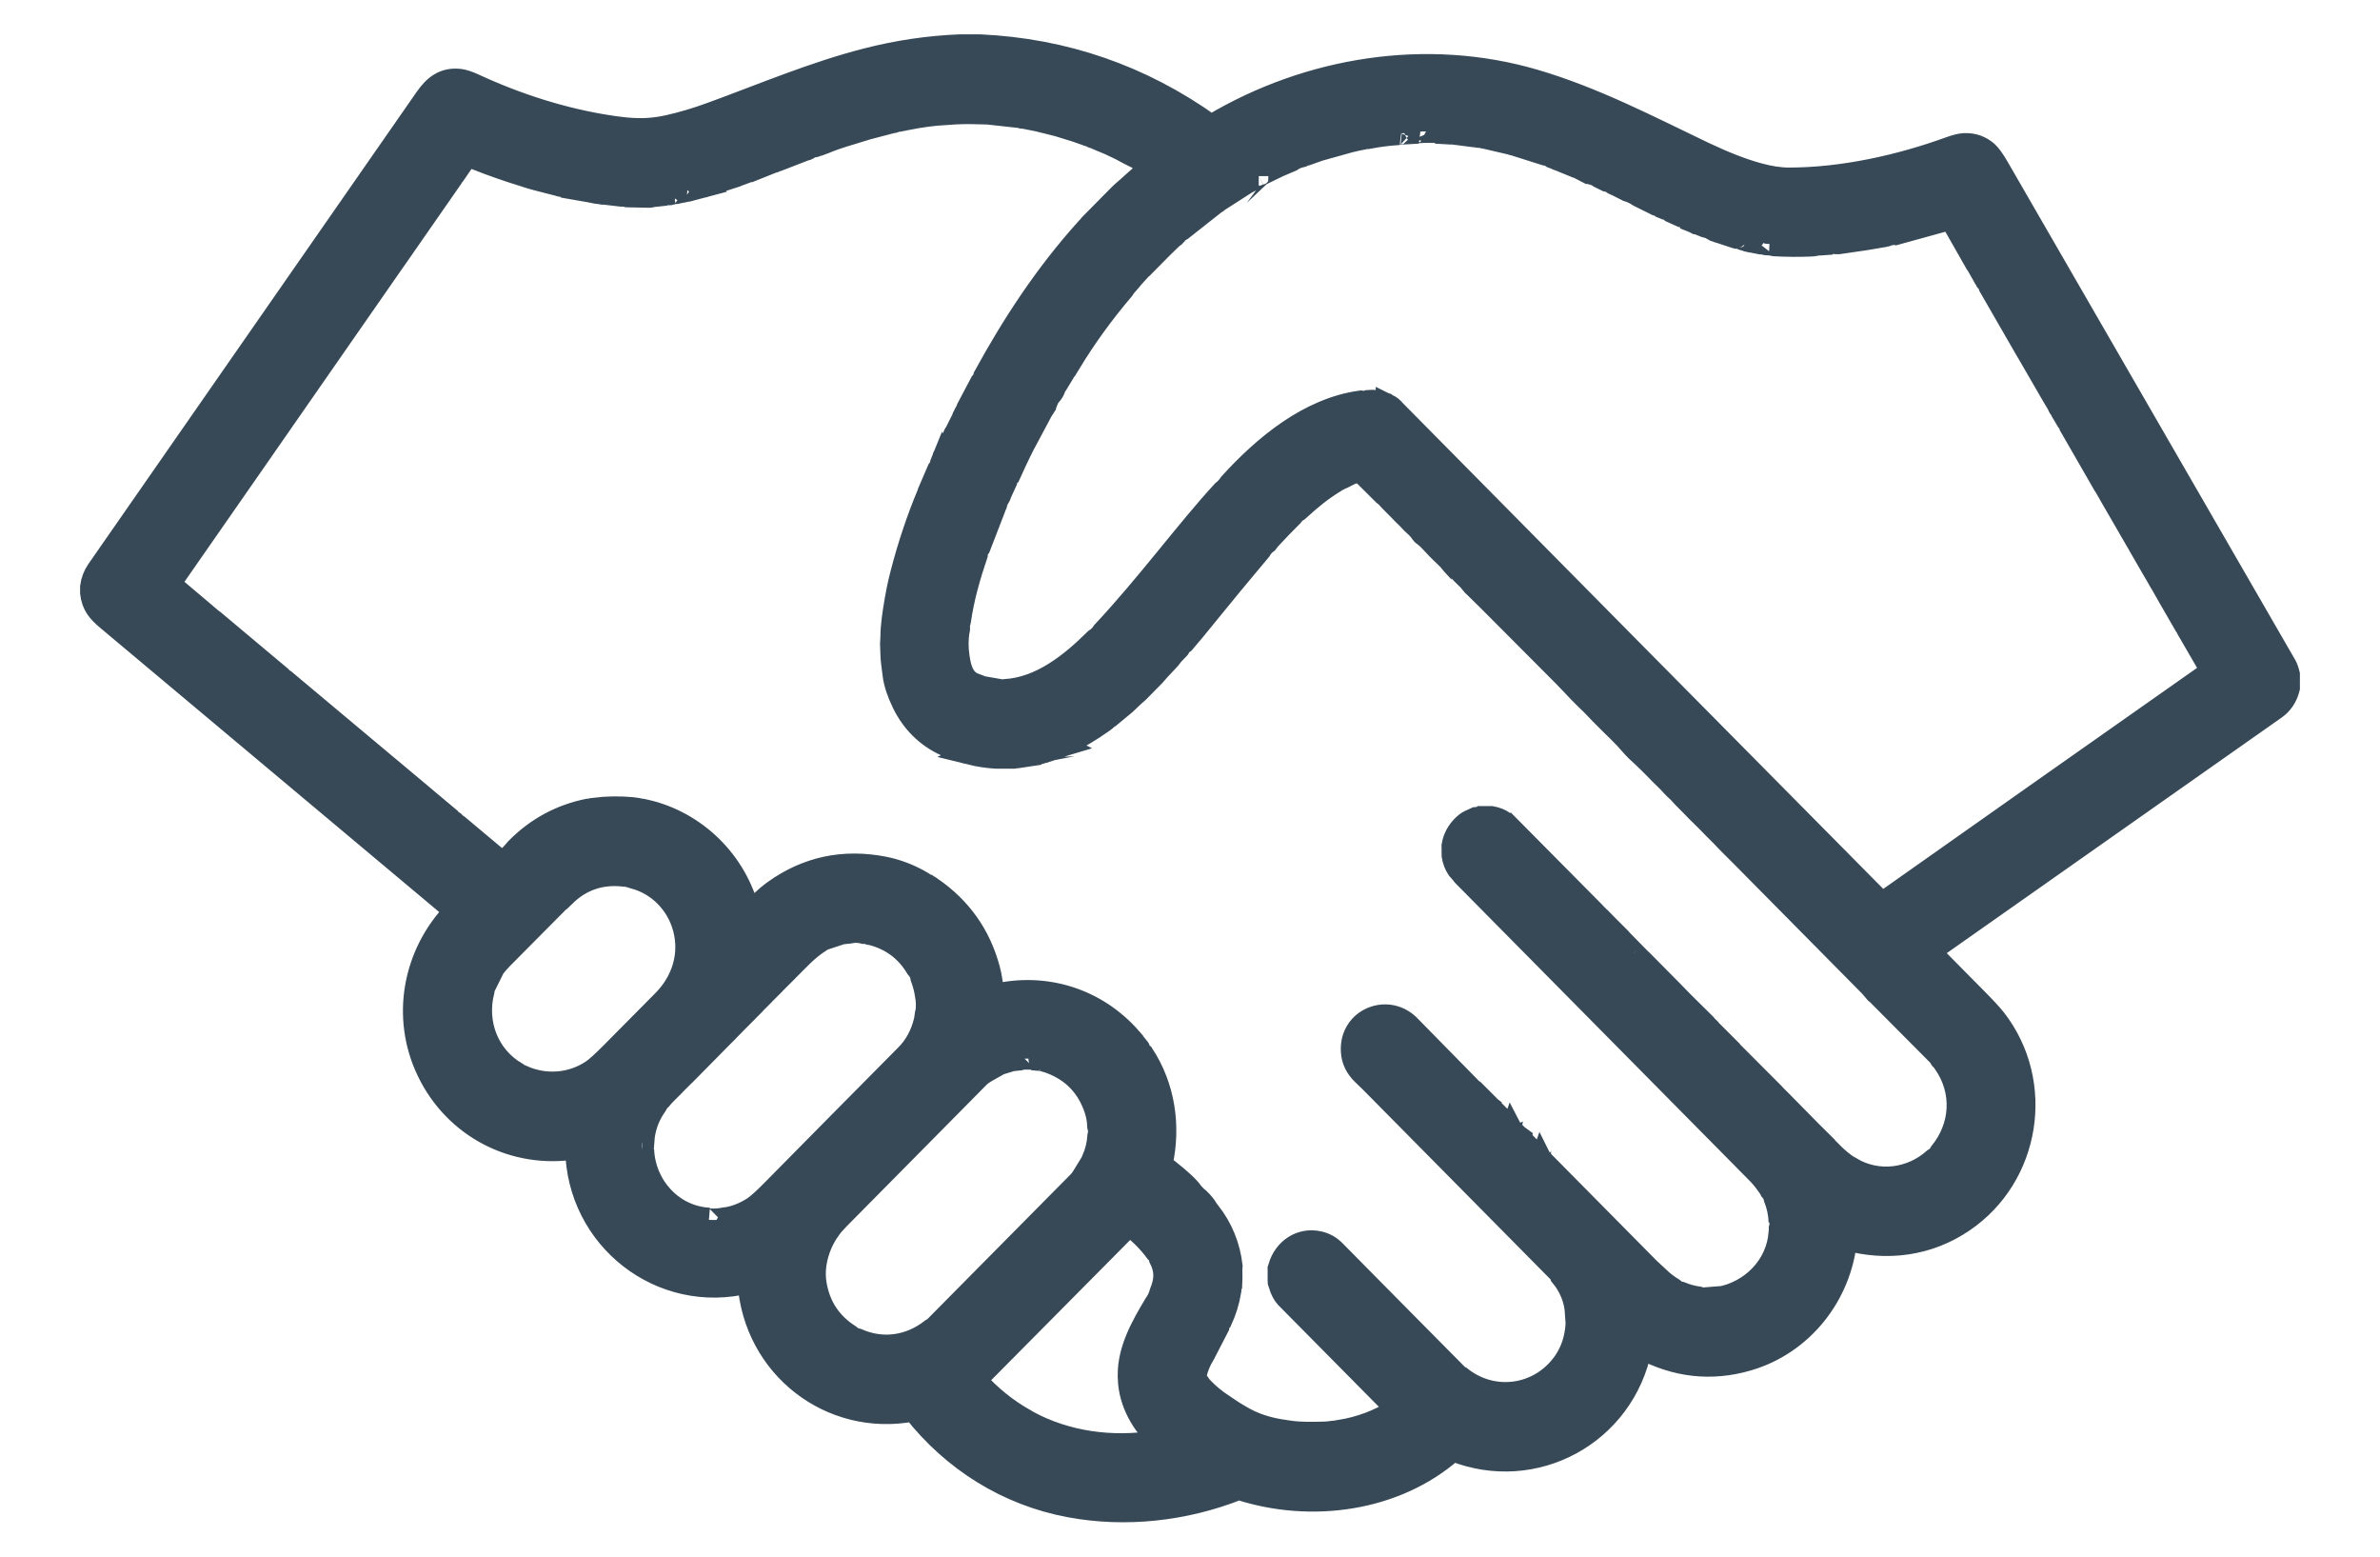 <svg width="26" height="17" viewBox="0 0 26 17" fill="none" xmlns="http://www.w3.org/2000/svg">
<path d="M10.486 0.5H10.705C11.627 0.543 12.464 0.832 13.216 1.368C13.226 1.375 13.237 1.375 13.249 1.368C14.297 0.744 15.584 0.536 16.763 0.882C17.414 1.073 18.005 1.383 18.614 1.674C18.838 1.78 19.035 1.857 19.205 1.903C19.33 1.938 19.443 1.955 19.546 1.955C20.127 1.954 20.75 1.818 21.305 1.616C21.368 1.594 21.418 1.581 21.454 1.579C21.552 1.574 21.636 1.603 21.707 1.666C21.738 1.695 21.777 1.749 21.823 1.828C22.871 3.642 23.918 5.456 24.966 7.27C24.978 7.291 24.99 7.323 25 7.365V7.514C24.976 7.609 24.927 7.683 24.854 7.734C23.601 8.615 22.345 9.499 21.086 10.384C21.085 10.385 21.084 10.386 21.083 10.388C21.082 10.389 21.081 10.391 21.081 10.393C21.081 10.395 21.081 10.397 21.082 10.398C21.082 10.4 21.083 10.402 21.085 10.403C21.26 10.579 21.436 10.757 21.611 10.935C21.697 11.022 21.757 11.089 21.794 11.135C22.331 11.828 22.168 12.846 21.444 13.336C21.066 13.593 20.612 13.654 20.168 13.53C20.165 13.529 20.163 13.53 20.163 13.534C20.104 14.145 19.684 14.674 19.094 14.846C18.695 14.963 18.306 14.919 17.929 14.716C17.925 14.714 17.923 14.715 17.922 14.72C17.736 15.661 16.762 16.186 15.882 15.837C15.879 15.835 15.875 15.835 15.872 15.836C15.869 15.836 15.866 15.838 15.864 15.84C15.238 16.391 14.315 16.507 13.545 16.259C13.537 16.257 13.528 16.257 13.52 16.26C12.942 16.488 12.296 16.561 11.683 16.446C11.004 16.318 10.416 15.949 9.987 15.406C9.986 15.403 9.983 15.402 9.98 15.401C9.978 15.4 9.975 15.399 9.972 15.4C9.076 15.57 8.247 14.929 8.182 14.008C8.182 14.007 8.182 14.005 8.181 14.004C8.181 14.003 8.18 14.002 8.179 14.001C8.178 14.001 8.177 14 8.175 14C8.174 13.999 8.173 13.999 8.171 14C7.226 14.238 6.312 13.53 6.299 12.543C6.299 12.542 6.299 12.541 6.298 12.54C6.298 12.538 6.297 12.537 6.296 12.537C6.295 12.536 6.294 12.535 6.293 12.535C6.292 12.535 6.291 12.535 6.29 12.535C5.624 12.646 4.972 12.313 4.676 11.695C4.394 11.107 4.523 10.42 4.969 9.957C4.97 9.956 4.971 9.954 4.972 9.953C4.972 9.951 4.973 9.95 4.972 9.948C4.972 9.947 4.972 9.945 4.971 9.943C4.971 9.942 4.969 9.941 4.968 9.94C3.706 8.882 2.444 7.824 1.181 6.766C1.073 6.676 1.016 6.608 1 6.475V6.41C1.008 6.344 1.031 6.285 1.068 6.231C2.264 4.512 3.46 2.793 4.655 1.074C4.749 0.939 4.857 0.855 5.029 0.878C5.065 0.883 5.114 0.899 5.175 0.927C5.646 1.145 6.156 1.309 6.669 1.386C6.892 1.42 7.074 1.431 7.296 1.382C7.452 1.347 7.615 1.299 7.785 1.236C8.346 1.031 8.894 0.797 9.475 0.649C9.807 0.564 10.144 0.514 10.486 0.5ZM10.355 1.237C10.328 1.229 10.315 1.231 10.317 1.241C10.189 1.249 10.06 1.267 9.93 1.292C9.923 1.286 9.915 1.285 9.906 1.29C9.904 1.291 9.904 1.292 9.906 1.293C9.908 1.294 9.909 1.294 9.909 1.295L9.875 1.303C9.862 1.3 9.85 1.3 9.839 1.303C9.837 1.304 9.837 1.305 9.84 1.306C9.84 1.306 9.841 1.307 9.842 1.308C9.831 1.314 9.819 1.316 9.808 1.316C9.796 1.313 9.785 1.313 9.775 1.316C9.772 1.317 9.772 1.318 9.775 1.319C9.778 1.319 9.78 1.32 9.782 1.321C9.77 1.328 9.758 1.331 9.748 1.329C9.715 1.326 9.707 1.328 9.724 1.336L9.479 1.4C9.463 1.394 9.452 1.397 9.445 1.41C9.244 1.47 9.114 1.512 9.053 1.537C9.017 1.552 8.989 1.563 8.97 1.569C8.958 1.572 8.953 1.581 8.938 1.579C8.934 1.579 8.929 1.58 8.925 1.582C8.913 1.591 8.9 1.595 8.886 1.594C8.865 1.595 8.849 1.602 8.836 1.615C8.824 1.624 8.809 1.63 8.792 1.632C8.786 1.629 8.78 1.63 8.773 1.636C8.77 1.638 8.766 1.64 8.762 1.64C8.748 1.641 8.742 1.644 8.744 1.651L8.527 1.735C8.51 1.732 8.496 1.737 8.486 1.75C8.49 1.751 8.488 1.751 8.482 1.752C8.472 1.748 8.464 1.748 8.458 1.754C8.456 1.754 8.456 1.756 8.456 1.757C8.456 1.758 8.457 1.759 8.458 1.76C8.453 1.764 8.447 1.766 8.441 1.767C8.433 1.763 8.426 1.764 8.419 1.77C8.416 1.773 8.412 1.775 8.408 1.775C8.399 1.775 8.395 1.779 8.395 1.784L8.34 1.806C8.34 1.804 8.339 1.803 8.338 1.802C8.336 1.799 8.334 1.798 8.331 1.8L8.298 1.82L8.247 1.84C8.224 1.84 8.208 1.847 8.199 1.859L8.058 1.911C8.043 1.905 8.034 1.908 8.031 1.92C8.029 1.922 8.026 1.924 8.021 1.923C8.006 1.919 7.997 1.922 7.993 1.934L7.721 2.022C7.711 2.017 7.701 2.018 7.691 2.025C7.689 2.026 7.69 2.027 7.691 2.027C7.692 2.028 7.693 2.029 7.694 2.03L7.547 2.069C7.534 2.062 7.522 2.064 7.511 2.076C7.507 2.081 7.502 2.082 7.496 2.08C7.462 2.076 7.456 2.078 7.477 2.085L7.434 2.093C7.423 2.09 7.413 2.09 7.404 2.092C7.4 2.094 7.4 2.095 7.404 2.095C7.407 2.095 7.409 2.096 7.411 2.097C7.397 2.103 7.383 2.106 7.37 2.106C7.36 2.102 7.348 2.102 7.334 2.106C7.331 2.107 7.331 2.108 7.334 2.11C7.335 2.11 7.336 2.111 7.338 2.111C7.324 2.116 7.31 2.119 7.298 2.118C7.281 2.114 7.264 2.116 7.249 2.124L7.168 2.133C7.149 2.13 7.136 2.131 7.129 2.138C7.113 2.142 7.1 2.144 7.091 2.144C7.011 2.142 6.932 2.14 6.852 2.139C6.847 2.138 6.842 2.138 6.839 2.136C6.828 2.131 6.815 2.13 6.799 2.133L6.61 2.111C6.599 2.1 6.585 2.099 6.566 2.107L6.514 2.098C6.516 2.097 6.517 2.097 6.518 2.097C6.521 2.095 6.521 2.094 6.518 2.092C6.505 2.086 6.494 2.087 6.485 2.094L6.157 2.03C6.153 2.023 6.144 2.018 6.128 2.017C6.127 2.017 6.125 2.017 6.125 2.018C6.124 2.019 6.124 2.02 6.124 2.022C6.115 2.022 6.107 2.019 6.1 2.015C6.102 2.015 6.102 2.014 6.103 2.013C6.103 2.012 6.103 2.012 6.101 2.011C6.09 2.006 6.081 2.006 6.074 2.01L5.91 1.968C5.904 1.956 5.892 1.953 5.874 1.958C5.877 1.96 5.876 1.96 5.869 1.958C5.868 1.952 5.863 1.948 5.855 1.946C5.834 1.941 5.812 1.935 5.791 1.929C5.79 1.929 5.79 1.929 5.789 1.93C5.789 1.931 5.789 1.932 5.788 1.933C5.785 1.934 5.781 1.933 5.778 1.931C5.779 1.931 5.78 1.93 5.781 1.929C5.782 1.928 5.782 1.927 5.78 1.926C5.773 1.92 5.764 1.919 5.754 1.923C5.75 1.924 5.746 1.923 5.742 1.919C5.732 1.907 5.722 1.904 5.714 1.911C5.546 1.859 5.381 1.801 5.219 1.738C5.221 1.728 5.211 1.724 5.187 1.724L5.133 1.702C5.115 1.686 5.103 1.686 5.097 1.703L4.967 1.892C4.949 1.903 4.938 1.919 4.932 1.942L4.327 2.812C4.313 2.817 4.306 2.827 4.307 2.84L2.873 4.902C2.866 4.893 2.861 4.9 2.858 4.924L1.855 6.365C1.85 6.373 1.851 6.379 1.858 6.385L2.243 6.71C2.245 6.711 2.245 6.711 2.244 6.711C2.243 6.712 2.242 6.713 2.241 6.713C2.247 6.723 2.255 6.73 2.267 6.731L2.31 6.767C2.32 6.788 2.334 6.799 2.351 6.799L3.019 7.359C3.018 7.371 3.028 7.38 3.049 7.386L3.09 7.421C3.101 7.441 3.114 7.452 3.13 7.452L4.207 8.354C4.213 8.373 4.228 8.386 4.254 8.393L4.623 8.702C4.629 8.721 4.638 8.729 4.652 8.727L4.897 8.932C4.905 8.952 4.917 8.963 4.934 8.965C4.95 8.975 4.964 8.987 4.975 9C4.986 9.021 5 9.032 5.017 9.033C5.155 9.148 5.293 9.264 5.431 9.38C5.44 9.387 5.457 9.405 5.485 9.433C5.545 9.382 5.598 9.328 5.645 9.271C5.864 9.049 6.126 8.907 6.431 8.846C6.437 8.845 6.443 8.845 6.447 8.845C6.468 8.849 6.484 8.846 6.493 8.837C6.627 8.82 6.762 8.818 6.899 8.83C6.938 8.834 6.976 8.84 7.013 8.848C7.023 8.86 7.036 8.862 7.049 8.855C7.597 8.978 8.044 9.414 8.178 9.969C8.179 9.971 8.18 9.973 8.181 9.975C8.182 9.976 8.184 9.977 8.186 9.978C8.188 9.978 8.19 9.978 8.192 9.978C8.194 9.977 8.196 9.976 8.197 9.975C8.278 9.888 8.365 9.802 8.458 9.735C8.816 9.478 9.215 9.393 9.657 9.479C9.797 9.507 9.935 9.559 10.069 9.637C10.081 9.653 10.094 9.66 10.108 9.66C10.119 9.663 10.129 9.669 10.137 9.676C10.15 9.693 10.162 9.701 10.174 9.7C10.493 9.92 10.702 10.216 10.801 10.588C10.824 10.671 10.834 10.765 10.845 10.854C10.845 10.857 10.846 10.859 10.848 10.862C10.849 10.864 10.851 10.866 10.853 10.867C10.855 10.869 10.858 10.87 10.86 10.87C10.863 10.871 10.865 10.871 10.868 10.87C11.419 10.74 11.981 10.915 12.356 11.35C12.354 11.363 12.362 11.372 12.378 11.377L12.405 11.411C12.407 11.428 12.416 11.44 12.431 11.445C12.437 11.448 12.441 11.453 12.442 11.46C12.45 11.485 12.464 11.505 12.483 11.518C12.713 11.87 12.776 12.294 12.687 12.705C12.686 12.71 12.687 12.714 12.688 12.719C12.69 12.723 12.692 12.727 12.696 12.73C12.795 12.809 12.911 12.896 12.996 12.992C13.024 13.032 13.057 13.068 13.095 13.098C13.131 13.132 13.161 13.168 13.186 13.209C13.188 13.225 13.195 13.235 13.207 13.237C13.344 13.412 13.425 13.61 13.45 13.83C13.45 13.833 13.449 13.836 13.447 13.838L13.448 13.96L13.445 14.033C13.431 14.055 13.428 14.078 13.435 14.101C13.416 14.213 13.383 14.319 13.336 14.421C13.318 14.439 13.309 14.461 13.306 14.486L13.167 14.755C13.152 14.768 13.144 14.782 13.143 14.799C13.107 14.859 13.08 14.924 13.062 14.994C13.047 15.05 13.075 15.085 13.109 15.133C13.113 15.152 13.121 15.162 13.135 15.164C13.202 15.232 13.275 15.293 13.354 15.345C13.353 15.357 13.364 15.365 13.388 15.368C13.488 15.435 13.571 15.485 13.638 15.517C13.75 15.572 13.879 15.609 14.024 15.63C14.032 15.642 14.048 15.645 14.071 15.637C14.216 15.658 14.337 15.653 14.47 15.65C14.512 15.65 14.553 15.64 14.595 15.638C14.614 15.643 14.628 15.64 14.637 15.631C14.858 15.596 15.064 15.519 15.253 15.4C15.255 15.399 15.256 15.398 15.257 15.396C15.258 15.395 15.259 15.393 15.259 15.391C15.259 15.389 15.259 15.387 15.258 15.385C15.258 15.383 15.257 15.382 15.255 15.38C14.854 14.974 14.454 14.57 14.054 14.166C14.025 14.136 14 14.088 13.98 14.022C13.985 14.009 13.982 13.993 13.973 13.973L13.973 13.884C13.984 13.868 13.986 13.852 13.979 13.835C14.037 13.644 14.213 13.527 14.406 13.57C14.476 13.585 14.536 13.62 14.587 13.675C15.027 14.12 15.466 14.565 15.906 15.008C15.925 15.027 15.942 15.04 15.957 15.046C16.27 15.296 16.715 15.272 16.998 14.988C17.144 14.842 17.221 14.658 17.229 14.437C17.236 14.405 17.236 14.373 17.231 14.341C17.231 14.34 17.23 14.339 17.229 14.339C17.227 14.338 17.226 14.338 17.225 14.337C17.224 14.336 17.224 14.336 17.224 14.337C17.224 14.34 17.223 14.342 17.222 14.343C17.212 14.19 17.157 14.053 17.058 13.932C17.055 13.918 17.047 13.904 17.034 13.891C16.349 13.198 15.664 12.505 14.978 11.812C14.938 11.772 14.909 11.744 14.89 11.727C14.821 11.66 14.779 11.581 14.773 11.482C14.751 11.128 15.17 10.961 15.406 11.219L16.162 11.989C16.163 11.989 16.164 11.99 16.165 11.99C16.167 11.99 16.168 11.989 16.169 11.988L16.175 11.994C16.174 11.994 16.173 11.995 16.172 11.996C16.172 11.998 16.172 11.998 16.173 11.999C16.205 12.032 16.237 12.065 16.27 12.097C16.271 12.098 16.272 12.099 16.273 12.099C16.274 12.099 16.276 12.098 16.276 12.097L16.28 12.1C16.28 12.104 16.28 12.107 16.282 12.108C16.349 12.177 16.417 12.246 16.485 12.315C16.486 12.316 16.487 12.317 16.488 12.317C16.49 12.316 16.491 12.316 16.492 12.314C16.493 12.316 16.494 12.317 16.496 12.318C16.495 12.323 16.495 12.325 16.497 12.327C16.529 12.359 16.561 12.392 16.593 12.425C16.594 12.425 16.595 12.426 16.597 12.426C16.598 12.425 16.599 12.425 16.6 12.424L16.604 12.427C16.603 12.431 16.603 12.434 16.605 12.435C16.672 12.504 16.74 12.573 16.808 12.642C16.809 12.643 16.811 12.644 16.812 12.643C16.813 12.643 16.814 12.643 16.815 12.641C16.816 12.643 16.817 12.644 16.819 12.645C16.819 12.647 16.819 12.648 16.819 12.65C16.819 12.651 16.819 12.653 16.82 12.654L18.115 13.963C18.116 13.964 18.117 13.965 18.119 13.964C18.12 13.964 18.121 13.964 18.122 13.962C18.17 14.007 18.221 14.045 18.275 14.078C18.299 14.101 18.327 14.116 18.361 14.122C18.423 14.148 18.488 14.165 18.555 14.175C18.576 14.185 18.605 14.188 18.64 14.183L18.804 14.17C18.819 14.176 18.831 14.174 18.84 14.165C19.194 14.072 19.456 13.766 19.448 13.386C19.452 13.393 19.454 13.399 19.453 13.406C19.453 13.406 19.453 13.406 19.452 13.406C19.452 13.406 19.452 13.406 19.452 13.406C19.456 13.371 19.456 13.338 19.451 13.306C19.451 13.305 19.451 13.305 19.451 13.305C19.451 13.305 19.451 13.305 19.45 13.305C19.45 13.305 19.45 13.305 19.45 13.305C19.45 13.305 19.449 13.305 19.449 13.306L19.446 13.347C19.443 13.255 19.424 13.166 19.391 13.082C19.385 13.051 19.371 13.023 19.35 12.998C19.349 13.001 19.347 12.999 19.344 12.992C19.346 12.991 19.348 12.991 19.348 12.99C19.349 12.99 19.349 12.989 19.348 12.987C19.342 12.972 19.334 12.963 19.326 12.96C19.283 12.898 19.243 12.848 19.206 12.811C18.132 11.725 17.058 10.639 15.984 9.553C15.981 9.55 15.98 9.548 15.981 9.546L15.929 9.487C15.9 9.444 15.882 9.396 15.874 9.344L15.873 9.235C15.89 9.129 15.953 9.043 16.023 8.99C16.037 8.979 16.068 8.963 16.114 8.943C16.128 8.945 16.142 8.942 16.157 8.934C16.167 8.933 16.173 8.931 16.177 8.928L16.291 8.928C16.342 8.937 16.389 8.955 16.431 8.984C16.436 8.997 16.444 9.004 16.457 9.003L17.384 9.938C17.384 9.938 17.384 9.938 17.384 9.938C17.384 9.939 17.384 9.941 17.385 9.942C17.384 9.942 17.382 9.943 17.381 9.943C17.38 9.943 17.38 9.944 17.381 9.945C17.388 9.955 17.396 9.96 17.405 9.961L17.494 10.05C17.484 10.05 17.486 10.055 17.5 10.066C17.504 10.069 17.509 10.07 17.514 10.069L17.937 10.5C17.936 10.501 17.935 10.501 17.934 10.501C17.933 10.502 17.933 10.502 17.933 10.504C17.94 10.514 17.948 10.519 17.958 10.519L18.262 10.826C18.268 10.848 18.279 10.858 18.293 10.858L18.38 10.947C18.374 10.956 18.381 10.963 18.402 10.969L18.491 11.057C18.478 11.061 18.485 11.068 18.51 11.079L18.599 11.167C18.598 11.168 18.597 11.169 18.595 11.169C18.593 11.169 18.593 11.17 18.594 11.172C18.601 11.181 18.608 11.186 18.617 11.187L18.707 11.277C18.706 11.277 18.704 11.278 18.703 11.278C18.701 11.278 18.701 11.279 18.702 11.281C18.708 11.29 18.716 11.295 18.725 11.296L18.814 11.385C18.811 11.396 18.817 11.402 18.832 11.405L19.26 11.834C19.258 11.835 19.257 11.836 19.255 11.836C19.246 11.838 19.245 11.84 19.254 11.84H19.259C19.261 11.84 19.263 11.841 19.263 11.843C19.264 11.852 19.269 11.856 19.278 11.853L19.475 12.052C19.475 12.064 19.48 12.071 19.49 12.073C19.491 12.073 19.491 12.073 19.492 12.074C19.493 12.075 19.493 12.076 19.493 12.077L19.493 12.081C19.493 12.082 19.494 12.083 19.494 12.083C19.494 12.084 19.495 12.084 19.495 12.084C19.499 12.086 19.503 12.085 19.506 12.083L19.703 12.283C19.69 12.287 19.696 12.294 19.721 12.303L19.811 12.392C19.798 12.396 19.804 12.403 19.829 12.412L19.918 12.501C19.906 12.505 19.913 12.512 19.938 12.522C19.993 12.575 20.045 12.631 20.102 12.678C20.132 12.701 20.161 12.724 20.189 12.745C20.203 12.764 20.214 12.77 20.224 12.762C20.518 12.933 20.878 12.886 21.13 12.663C21.163 12.645 21.186 12.62 21.201 12.59C21.434 12.302 21.457 11.92 21.246 11.611C21.247 11.597 21.239 11.586 21.222 11.578C21.21 11.57 21.202 11.56 21.197 11.547C21.199 11.548 21.201 11.547 21.201 11.546C21.201 11.545 21.201 11.545 21.201 11.545C21.201 11.544 21.201 11.544 21.201 11.544L20.513 10.852C20.5 10.845 20.489 10.834 20.478 10.821C20.48 10.821 20.481 10.821 20.482 10.82C20.483 10.819 20.483 10.817 20.482 10.815C19.999 10.327 19.516 9.838 19.033 9.35C18.959 9.275 18.882 9.202 18.811 9.125C18.781 9.093 18.747 9.063 18.716 9.03C18.641 8.95 18.559 8.876 18.484 8.796C18.445 8.754 18.398 8.713 18.358 8.666C18.337 8.641 18.299 8.611 18.27 8.579C18.244 8.549 18.216 8.52 18.187 8.493C18.17 8.477 18.154 8.462 18.139 8.446C18.056 8.359 17.97 8.275 17.881 8.194L17.848 8.16C17.78 8.082 17.724 8.022 17.68 7.98C17.631 7.935 17.589 7.889 17.544 7.846C17.472 7.777 17.406 7.699 17.332 7.632C17.305 7.606 17.278 7.579 17.252 7.552C17.23 7.528 17.208 7.505 17.186 7.482C17.155 7.449 17.124 7.416 17.092 7.384C16.906 7.198 16.721 7.012 16.536 6.826C16.311 6.599 16.168 6.457 16.108 6.4C16.099 6.394 16.091 6.386 16.084 6.377C16.083 6.369 16.081 6.363 16.077 6.36C16.018 6.303 15.961 6.246 15.905 6.187C15.902 6.183 15.897 6.181 15.892 6.183L15.869 6.158C15.844 6.125 15.816 6.094 15.785 6.066C15.73 6.015 15.677 5.959 15.623 5.901C15.602 5.878 15.58 5.858 15.555 5.841C15.546 5.836 15.539 5.828 15.532 5.818C15.51 5.785 15.483 5.756 15.452 5.729C15.421 5.703 15.397 5.671 15.366 5.642C15.323 5.603 15.285 5.558 15.245 5.52C15.21 5.487 15.178 5.453 15.147 5.418C15.143 5.413 15.139 5.41 15.133 5.407C15.129 5.405 15.126 5.403 15.123 5.4L14.861 5.139L14.854 5.137C14.853 5.137 14.852 5.137 14.851 5.137L14.847 5.139C14.826 5.139 14.806 5.145 14.786 5.157C14.789 5.159 14.788 5.16 14.781 5.16C14.771 5.156 14.761 5.16 14.75 5.171L14.701 5.196C14.686 5.191 14.68 5.199 14.669 5.203C14.654 5.209 14.649 5.214 14.655 5.218L14.618 5.236C14.604 5.234 14.592 5.241 14.582 5.257C14.426 5.354 14.323 5.439 14.179 5.57C14.153 5.585 14.131 5.605 14.112 5.632L13.995 5.75L13.864 5.889L13.84 5.921C13.808 5.944 13.782 5.973 13.764 6.006L13.466 6.363C13.447 6.372 13.437 6.385 13.434 6.402L13.048 6.874C13.036 6.874 13.029 6.882 13.028 6.898L12.93 7.014C12.909 7.027 12.892 7.045 12.88 7.068C12.878 7.075 12.874 7.081 12.866 7.086L12.788 7.167C12.788 7.168 12.788 7.168 12.788 7.169C12.789 7.169 12.79 7.169 12.79 7.17L12.773 7.192L12.665 7.307L12.604 7.376L12.434 7.549L12.381 7.596L12.289 7.683L12.132 7.813C12.114 7.815 12.102 7.823 12.097 7.839C12.087 7.849 12.072 7.861 12.052 7.876C11.915 7.974 11.775 8.057 11.633 8.125C11.623 8.12 11.614 8.121 11.607 8.129C11.607 8.13 11.605 8.131 11.604 8.132C11.603 8.132 11.602 8.133 11.601 8.133C11.597 8.133 11.594 8.133 11.59 8.135C11.586 8.136 11.586 8.138 11.589 8.141L11.593 8.143C11.583 8.146 11.576 8.148 11.573 8.147C11.546 8.153 11.519 8.162 11.493 8.174C11.492 8.174 11.491 8.175 11.491 8.176C11.49 8.177 11.49 8.179 11.491 8.18L11.486 8.181C11.469 8.178 11.458 8.182 11.455 8.192L11.41 8.207L11.381 8.207C11.378 8.207 11.378 8.208 11.379 8.21C11.38 8.211 11.382 8.212 11.384 8.213C11.375 8.218 11.366 8.221 11.357 8.221C11.349 8.215 11.34 8.215 11.329 8.221C11.327 8.223 11.327 8.223 11.329 8.224C11.331 8.224 11.333 8.225 11.334 8.226C11.327 8.23 11.319 8.233 11.31 8.234C11.288 8.227 11.275 8.229 11.273 8.241L11.134 8.262C11.12 8.257 11.106 8.258 11.094 8.266C11.082 8.271 11.07 8.272 11.059 8.27L10.886 8.27C10.789 8.265 10.693 8.25 10.6 8.227C10.616 8.219 10.607 8.216 10.575 8.219C10.552 8.217 10.532 8.211 10.514 8.2C10.489 8.191 10.464 8.182 10.441 8.172C10.437 8.17 10.432 8.171 10.428 8.173C10.413 8.17 10.399 8.165 10.388 8.158C10.37 8.141 10.352 8.134 10.334 8.136C10.125 8.04 9.969 7.886 9.866 7.674C9.811 7.56 9.778 7.459 9.767 7.371C9.761 7.324 9.755 7.277 9.749 7.23C9.742 7.179 9.744 7.124 9.74 7.07C9.736 7.03 9.743 6.992 9.743 6.952C9.744 6.829 9.764 6.703 9.784 6.582C9.795 6.573 9.797 6.56 9.791 6.543C9.807 6.449 9.827 6.355 9.852 6.261C9.929 5.963 10.026 5.672 10.144 5.389C10.156 5.388 10.16 5.378 10.156 5.357L10.252 5.134C10.269 5.114 10.28 5.089 10.285 5.061L10.302 5.019C10.306 5.027 10.309 5.023 10.311 5.009C10.312 5.004 10.313 5 10.316 4.997C10.324 4.99 10.326 4.98 10.323 4.967L10.386 4.837C10.402 4.82 10.413 4.798 10.418 4.773C10.419 4.769 10.421 4.766 10.425 4.763C10.427 4.762 10.429 4.761 10.43 4.759C10.431 4.757 10.431 4.755 10.431 4.752C10.43 4.747 10.431 4.743 10.434 4.739C10.44 4.732 10.442 4.729 10.443 4.728C10.47 4.674 10.498 4.62 10.524 4.566C10.526 4.562 10.526 4.559 10.526 4.555C10.526 4.551 10.528 4.549 10.532 4.547C10.535 4.546 10.537 4.543 10.538 4.539C10.54 4.514 10.567 4.491 10.574 4.458L10.72 4.182C10.739 4.163 10.751 4.14 10.757 4.112C11.072 3.536 11.426 2.999 11.864 2.511C11.881 2.505 11.893 2.492 11.9 2.473C11.899 2.471 11.901 2.468 11.905 2.464C12.013 2.354 12.121 2.245 12.229 2.136C12.251 2.114 12.276 2.091 12.305 2.067C12.331 2.045 12.356 2.022 12.381 1.999C12.447 1.94 12.512 1.883 12.579 1.829C12.58 1.828 12.581 1.827 12.582 1.825C12.582 1.824 12.582 1.823 12.582 1.822C12.582 1.82 12.582 1.819 12.581 1.818C12.58 1.817 12.579 1.816 12.578 1.815L12.488 1.761C12.485 1.748 12.476 1.743 12.461 1.745C12.456 1.744 12.451 1.741 12.447 1.736C12.447 1.735 12.447 1.734 12.447 1.732C12.447 1.732 12.447 1.732 12.447 1.732L12.337 1.677L12.244 1.627L12.124 1.57L12.002 1.519C11.992 1.506 11.976 1.499 11.955 1.499C11.942 1.498 11.938 1.496 11.943 1.493C11.929 1.482 11.91 1.475 11.887 1.472C11.884 1.476 11.882 1.475 11.882 1.47C11.878 1.462 11.87 1.458 11.859 1.459C11.857 1.459 11.857 1.46 11.857 1.461C11.857 1.462 11.858 1.462 11.858 1.463L11.738 1.421C11.738 1.411 11.727 1.408 11.707 1.412L11.587 1.375C11.576 1.362 11.567 1.359 11.558 1.366L11.381 1.322C11.398 1.315 11.39 1.313 11.357 1.316L11.327 1.309C11.345 1.301 11.338 1.299 11.306 1.305L11.215 1.287C11.206 1.278 11.192 1.275 11.173 1.28C11.165 1.281 11.157 1.28 11.148 1.276C11.147 1.275 11.147 1.274 11.146 1.272C11.146 1.27 11.145 1.269 11.143 1.269C11.129 1.267 11.114 1.267 11.101 1.269L10.838 1.24C10.843 1.237 10.85 1.236 10.856 1.237C10.857 1.237 10.857 1.237 10.857 1.237C10.857 1.237 10.857 1.236 10.857 1.236C10.857 1.236 10.857 1.235 10.856 1.235C10.834 1.23 10.813 1.23 10.792 1.235C10.698 1.234 10.603 1.228 10.513 1.231C10.46 1.232 10.407 1.235 10.355 1.237ZM15.492 1.444L15.296 1.455C15.297 1.452 15.301 1.451 15.308 1.452C15.308 1.452 15.308 1.452 15.308 1.452C15.308 1.451 15.308 1.451 15.308 1.452C15.308 1.452 15.308 1.452 15.308 1.452C15.269 1.45 15.261 1.452 15.283 1.459C15.174 1.466 15.066 1.479 14.96 1.499C14.944 1.493 14.929 1.495 14.914 1.505L14.829 1.522C14.795 1.517 14.789 1.519 14.811 1.526L14.778 1.534C14.738 1.532 14.729 1.534 14.75 1.54L14.421 1.632C14.409 1.625 14.399 1.628 14.393 1.641L14.283 1.68C14.263 1.678 14.245 1.685 14.228 1.7C14.225 1.702 14.221 1.703 14.214 1.704C14.175 1.712 14.139 1.727 14.106 1.75L13.961 1.812L13.749 1.915C13.747 1.916 13.746 1.917 13.747 1.919C13.748 1.92 13.749 1.921 13.751 1.921C13.748 1.921 13.746 1.922 13.745 1.923C13.745 1.922 13.744 1.92 13.743 1.92C13.742 1.918 13.74 1.918 13.739 1.919L13.682 1.954C13.669 1.967 13.656 1.976 13.641 1.983C13.638 1.982 13.635 1.981 13.633 1.981C13.628 1.98 13.625 1.981 13.621 1.984L13.602 2.002L13.323 2.181C13.313 2.18 13.304 2.186 13.296 2.2C13.291 2.206 13.284 2.211 13.277 2.213C13.25 2.22 13.24 2.227 13.248 2.235L12.907 2.504C12.878 2.519 12.855 2.539 12.839 2.564C12.831 2.574 12.821 2.581 12.811 2.584L12.697 2.695L12.477 2.917C12.478 2.918 12.477 2.918 12.474 2.918C12.473 2.918 12.471 2.919 12.47 2.92L12.358 3.044C12.355 3.051 12.35 3.058 12.341 3.066L12.283 3.132C12.278 3.142 12.273 3.151 12.268 3.157C12.051 3.411 11.855 3.681 11.682 3.966C11.671 3.963 11.665 3.972 11.664 3.992C11.663 3.996 11.66 4.001 11.654 4.008C11.654 4.006 11.653 4.006 11.652 4.005C11.652 4.005 11.652 4.004 11.652 4.004C11.652 4.004 11.652 4.004 11.652 4.004C11.652 4.004 11.652 4.004 11.652 4.004C11.652 4.004 11.651 4.005 11.651 4.005L11.623 4.059L11.546 4.186C11.531 4.199 11.522 4.216 11.518 4.236C11.508 4.265 11.492 4.29 11.472 4.312C11.454 4.333 11.441 4.356 11.434 4.38C11.43 4.394 11.424 4.406 11.415 4.417C11.397 4.433 11.39 4.447 11.395 4.458C11.37 4.496 11.352 4.537 11.33 4.576C11.293 4.641 11.256 4.718 11.212 4.797C11.177 4.857 11.114 4.987 11.023 5.187C11.003 5.203 10.992 5.226 10.988 5.256L10.958 5.321L10.925 5.394C10.924 5.404 10.919 5.414 10.912 5.426C10.897 5.447 10.887 5.471 10.88 5.497C10.88 5.501 10.879 5.508 10.875 5.515C10.86 5.529 10.853 5.545 10.855 5.564L10.697 5.973C10.677 5.998 10.667 6.026 10.666 6.056C10.587 6.289 10.516 6.537 10.482 6.782C10.48 6.794 10.477 6.802 10.474 6.808C10.467 6.818 10.466 6.83 10.471 6.844C10.474 6.864 10.472 6.882 10.466 6.897C10.453 6.988 10.453 7.08 10.467 7.173C10.483 7.278 10.506 7.394 10.603 7.455C10.633 7.474 10.677 7.485 10.713 7.5C10.722 7.511 10.735 7.515 10.751 7.511L10.906 7.538C10.929 7.545 10.954 7.546 10.983 7.541C11.371 7.518 11.701 7.253 11.969 6.987C12.002 6.966 12.03 6.938 12.052 6.904C12.534 6.39 12.974 5.789 13.36 5.37C13.392 5.345 13.418 5.316 13.44 5.283C13.814 4.872 14.301 4.468 14.864 4.39C14.891 4.396 14.918 4.394 14.946 4.384C15.009 4.378 15.067 4.385 15.121 4.407C15.128 4.418 15.139 4.424 15.153 4.426C15.154 4.426 15.154 4.425 15.154 4.425C15.154 4.424 15.154 4.424 15.154 4.424C15.187 4.44 15.213 4.461 15.232 4.486C16.989 6.264 18.748 8.042 20.507 9.818C20.508 9.818 20.514 9.825 20.525 9.839C20.534 9.849 20.543 9.855 20.553 9.856C20.559 9.865 20.569 9.864 20.583 9.854C21.771 9.015 22.962 8.177 24.156 7.338C24.159 7.336 24.161 7.333 24.162 7.329C24.163 7.325 24.162 7.322 24.16 7.318L23.901 6.871C23.897 6.848 23.887 6.829 23.869 6.816L23.712 6.544C23.714 6.529 23.707 6.517 23.692 6.509L23.604 6.354C23.602 6.335 23.596 6.324 23.584 6.321L23.529 6.224C23.531 6.209 23.526 6.2 23.513 6.199L23.394 5.993C23.397 5.983 23.394 5.975 23.387 5.968C23.386 5.967 23.385 5.967 23.384 5.969C23.384 5.969 23.384 5.97 23.383 5.972L23.276 5.789C23.275 5.769 23.265 5.752 23.247 5.738L23.071 5.434C23.073 5.424 23.071 5.416 23.064 5.409C23.063 5.409 23.062 5.409 23.062 5.41C23.062 5.411 23.061 5.412 23.06 5.413L23.012 5.331C23.014 5.323 23.012 5.315 23.006 5.309C23.002 5.306 23 5.303 22.998 5.298C22.994 5.285 22.985 5.273 22.973 5.264L22.938 5.202C22.937 5.181 22.933 5.174 22.924 5.181L22.619 4.651C22.614 4.626 22.603 4.606 22.585 4.59L22.537 4.509C22.537 4.493 22.53 4.482 22.518 4.475C22.505 4.458 22.494 4.44 22.487 4.419L22.424 4.313L22.048 3.663C22.046 3.64 22.041 3.633 22.036 3.643L21.742 3.133C21.739 3.111 21.729 3.093 21.713 3.079C21.703 3.069 21.696 3.058 21.691 3.045C21.692 3.028 21.685 3.018 21.672 3.012L21.609 2.901C21.605 2.879 21.595 2.862 21.578 2.848L21.522 2.752C21.522 2.728 21.517 2.72 21.509 2.73L21.327 2.41C21.321 2.381 21.306 2.375 21.282 2.393L20.828 2.518C20.828 2.515 20.826 2.513 20.822 2.513C20.819 2.514 20.817 2.514 20.815 2.514C20.809 2.513 20.805 2.516 20.804 2.523C20.795 2.528 20.786 2.53 20.778 2.529C20.742 2.526 20.735 2.528 20.757 2.533C20.742 2.54 20.729 2.543 20.718 2.542C20.681 2.539 20.674 2.541 20.697 2.547C20.686 2.552 20.675 2.555 20.664 2.555C20.648 2.55 20.636 2.551 20.628 2.56C20.619 2.566 20.604 2.57 20.583 2.574C20.444 2.599 20.304 2.621 20.165 2.64C20.158 2.634 20.15 2.633 20.139 2.637C20.135 2.638 20.132 2.638 20.128 2.637C20.125 2.636 20.122 2.636 20.118 2.637C20.111 2.638 20.111 2.639 20.118 2.64C20.122 2.64 20.126 2.641 20.129 2.642C20.107 2.649 20.087 2.653 20.067 2.652C20.048 2.646 20.027 2.647 20.006 2.653C20.005 2.654 20.003 2.654 20.001 2.653C20 2.652 19.999 2.651 19.998 2.651C19.997 2.653 20.002 2.654 20.011 2.656L19.888 2.665L19.841 2.664C19.84 2.664 19.84 2.664 19.839 2.665C19.839 2.665 19.839 2.665 19.838 2.665C19.837 2.666 19.837 2.667 19.839 2.667C19.841 2.667 19.843 2.668 19.845 2.67C19.822 2.674 19.798 2.676 19.774 2.677C19.646 2.682 19.517 2.681 19.389 2.674C19.379 2.673 19.37 2.672 19.36 2.669L19.365 2.668C19.376 2.665 19.375 2.663 19.365 2.664L19.331 2.664C19.301 2.665 19.279 2.662 19.264 2.654C19.252 2.648 19.238 2.647 19.223 2.651L19.132 2.633C19.127 2.622 19.116 2.62 19.101 2.626L19.043 2.61C19.022 2.599 19 2.592 18.977 2.588C18.976 2.588 18.975 2.588 18.975 2.59C18.975 2.592 18.975 2.593 18.976 2.593C18.969 2.592 18.963 2.591 18.959 2.587C18.961 2.587 18.962 2.586 18.963 2.586C18.965 2.585 18.965 2.584 18.963 2.583C18.949 2.576 18.937 2.575 18.925 2.577L18.804 2.537C18.805 2.527 18.796 2.524 18.777 2.528C18.774 2.529 18.772 2.528 18.771 2.526C18.768 2.519 18.762 2.514 18.754 2.514C18.749 2.513 18.745 2.512 18.741 2.509C18.734 2.504 18.728 2.503 18.722 2.505C18.72 2.506 18.716 2.505 18.711 2.502C18.711 2.499 18.709 2.496 18.707 2.495C18.682 2.484 18.656 2.475 18.628 2.469L18.525 2.428C18.526 2.426 18.527 2.425 18.527 2.424C18.527 2.423 18.527 2.422 18.527 2.422C18.527 2.421 18.527 2.421 18.526 2.42C18.526 2.419 18.526 2.419 18.525 2.419C18.524 2.418 18.524 2.418 18.523 2.418C18.516 2.417 18.51 2.417 18.504 2.42L18.45 2.393C18.427 2.376 18.401 2.364 18.372 2.358L18.261 2.308C18.243 2.292 18.222 2.281 18.197 2.276L18.154 2.258C18.134 2.238 18.112 2.228 18.089 2.228L17.904 2.136C17.866 2.11 17.825 2.09 17.78 2.077L17.711 2.042C17.701 2.027 17.688 2.021 17.673 2.023L17.628 2.002C17.605 1.984 17.58 1.973 17.553 1.969L17.474 1.93C17.455 1.915 17.433 1.904 17.405 1.898C17.393 1.896 17.378 1.89 17.36 1.88C17.366 1.875 17.363 1.873 17.352 1.874C17.35 1.874 17.348 1.874 17.346 1.873C17.345 1.872 17.343 1.871 17.341 1.869C17.334 1.859 17.325 1.857 17.316 1.864L17.258 1.834C17.246 1.819 17.229 1.812 17.208 1.814L17.051 1.75C17.05 1.74 17.039 1.735 17.019 1.736C17.012 1.737 17.006 1.735 17 1.73C16.991 1.716 16.98 1.711 16.966 1.715C16.963 1.716 16.959 1.715 16.956 1.713C16.957 1.709 16.956 1.707 16.953 1.705C16.932 1.695 16.907 1.687 16.878 1.682L16.555 1.58C16.549 1.567 16.54 1.564 16.53 1.572C16.523 1.573 16.516 1.571 16.508 1.566C16.509 1.565 16.511 1.565 16.512 1.565C16.514 1.563 16.514 1.562 16.511 1.562C16.502 1.559 16.492 1.559 16.481 1.56L16.249 1.506C16.25 1.496 16.239 1.494 16.218 1.499C16.205 1.499 16.195 1.497 16.186 1.493C16.181 1.484 16.167 1.482 16.143 1.488L15.909 1.458C15.916 1.455 15.925 1.454 15.934 1.455C15.934 1.455 15.934 1.455 15.934 1.454C15.934 1.454 15.934 1.454 15.934 1.454C15.934 1.453 15.934 1.452 15.933 1.452C15.902 1.447 15.871 1.447 15.841 1.453L15.683 1.444L15.748 1.442C15.748 1.442 15.749 1.442 15.749 1.442C15.749 1.442 15.749 1.442 15.749 1.442C15.749 1.442 15.749 1.442 15.749 1.441C15.749 1.441 15.75 1.441 15.75 1.441C15.75 1.441 15.749 1.441 15.749 1.44C15.749 1.44 15.749 1.44 15.749 1.44C15.749 1.44 15.749 1.44 15.749 1.44C15.749 1.44 15.748 1.439 15.748 1.439C15.662 1.434 15.574 1.433 15.485 1.439C15.483 1.439 15.481 1.439 15.479 1.438C15.476 1.437 15.474 1.437 15.472 1.438C15.462 1.44 15.462 1.441 15.473 1.441C15.48 1.441 15.486 1.442 15.492 1.444ZM6.695 9.543C6.692 9.54 6.688 9.541 6.685 9.545C6.696 9.545 6.708 9.545 6.719 9.545C6.722 9.545 6.722 9.544 6.719 9.542C6.718 9.541 6.716 9.541 6.714 9.541C6.713 9.541 6.711 9.542 6.707 9.543C6.705 9.544 6.702 9.545 6.7 9.545C6.698 9.545 6.697 9.545 6.695 9.543ZM6.165 9.78C6.163 9.779 6.162 9.779 6.161 9.779C6.159 9.779 6.158 9.78 6.157 9.782C5.932 10.008 5.707 10.235 5.482 10.462C5.444 10.501 5.413 10.537 5.39 10.57L5.297 10.758C5.281 10.778 5.274 10.801 5.276 10.826C5.188 11.179 5.328 11.538 5.639 11.721C5.655 11.742 5.676 11.753 5.701 11.755C5.955 11.871 6.251 11.848 6.479 11.69C6.521 11.66 6.588 11.6 6.679 11.508C6.87 11.316 7.06 11.123 7.251 10.931C7.461 10.718 7.554 10.425 7.474 10.132C7.4 9.862 7.191 9.65 6.922 9.581C6.896 9.574 6.872 9.567 6.851 9.56C6.841 9.551 6.828 9.55 6.811 9.557C6.559 9.531 6.344 9.605 6.165 9.78ZM9.278 10.18L9.223 10.186C9.208 10.18 9.194 10.183 9.181 10.193L9.015 10.248C8.992 10.249 8.973 10.259 8.957 10.277C8.813 10.369 8.717 10.48 8.604 10.592C8.594 10.592 8.587 10.596 8.583 10.603C8.582 10.606 8.58 10.608 8.578 10.609C8.57 10.613 8.566 10.62 8.565 10.631L8.482 10.714C8.465 10.72 8.452 10.733 8.443 10.754L8.375 10.822C8.358 10.829 8.345 10.842 8.335 10.863L8.267 10.931C8.25 10.938 8.237 10.951 8.228 10.972L8.159 11.041C8.144 11.043 8.136 11.052 8.134 11.067L8.045 11.156C8.033 11.157 8.022 11.168 8.012 11.19L7.937 11.266C7.934 11.263 7.93 11.263 7.925 11.266C7.921 11.269 7.917 11.273 7.913 11.279C7.907 11.287 7.904 11.294 7.905 11.299L7.823 11.381C7.807 11.384 7.798 11.393 7.797 11.408L7.5 11.709C7.483 11.712 7.47 11.726 7.46 11.748L7.391 11.817C7.375 11.823 7.361 11.836 7.352 11.857L7.277 11.932C7.265 11.933 7.254 11.945 7.244 11.966L7.216 11.999C7.2 12.011 7.186 12.025 7.175 12.041C7.175 12.042 7.175 12.043 7.175 12.044C7.175 12.046 7.176 12.046 7.177 12.046L7.17 12.058C7.15 12.069 7.142 12.081 7.145 12.096C7.075 12.205 7.034 12.324 7.024 12.454C7.019 12.451 7.017 12.445 7.019 12.436C7.019 12.435 7.019 12.435 7.019 12.435C7.02 12.435 7.02 12.435 7.018 12.435C7.018 12.435 7.017 12.436 7.017 12.436C7.015 12.491 7.015 12.546 7.018 12.601C7.018 12.603 7.018 12.603 7.02 12.603H7.02C7.021 12.603 7.022 12.602 7.022 12.601L7.021 12.557C7.037 12.952 7.34 13.291 7.742 13.314C7.733 13.313 7.727 13.313 7.722 13.316C7.718 13.318 7.718 13.319 7.723 13.32C7.773 13.326 7.827 13.325 7.888 13.316C7.899 13.313 7.913 13.311 7.931 13.309C8.037 13.295 8.146 13.248 8.233 13.191C8.278 13.161 8.345 13.101 8.434 13.011C8.924 12.514 9.414 12.019 9.905 11.524C10.003 11.425 10.07 11.301 10.107 11.151C10.114 11.121 10.116 11.089 10.121 11.058L10.123 11.077C10.123 11.077 10.123 11.077 10.123 11.077C10.123 11.077 10.123 11.077 10.122 11.077C10.122 11.077 10.122 11.077 10.122 11.077C10.134 11.004 10.133 10.932 10.119 10.861C10.109 10.797 10.093 10.737 10.071 10.678C10.065 10.637 10.047 10.599 10.016 10.565C9.906 10.381 9.746 10.26 9.535 10.201C9.553 10.195 9.546 10.194 9.512 10.196C9.505 10.197 9.5 10.197 9.5 10.193C9.486 10.183 9.472 10.181 9.457 10.186C9.446 10.187 9.436 10.185 9.426 10.181C9.377 10.169 9.327 10.169 9.278 10.18ZM11.162 11.563L11.086 11.571C11.073 11.566 11.061 11.567 11.048 11.576L10.953 11.605C10.931 11.605 10.912 11.612 10.898 11.627L10.777 11.695C10.742 11.715 10.713 11.735 10.693 11.755C10.181 12.273 9.669 12.79 9.157 13.308C9.111 13.355 9.079 13.393 9.061 13.421C9.022 13.474 8.991 13.529 8.966 13.587C8.907 13.728 8.88 13.879 8.907 14.031C8.949 14.272 9.073 14.457 9.28 14.589C9.304 14.612 9.332 14.626 9.365 14.632C9.643 14.754 9.94 14.71 10.179 14.523C10.194 14.516 10.208 14.506 10.222 14.492C10.742 13.967 11.262 13.441 11.783 12.915C11.803 12.895 11.82 12.873 11.833 12.85L11.925 12.7C11.939 12.694 11.943 12.684 11.939 12.671C11.976 12.587 11.998 12.499 12.004 12.407C12.013 12.372 12.013 12.335 12.002 12.298C12 12.238 11.99 12.179 11.971 12.12C11.889 11.868 11.725 11.695 11.479 11.602C11.47 11.591 11.461 11.588 11.451 11.592L11.391 11.575C11.381 11.569 11.371 11.566 11.36 11.566C11.357 11.566 11.358 11.568 11.364 11.571L11.275 11.563L11.312 11.561C11.313 11.56 11.314 11.56 11.314 11.559C11.314 11.557 11.314 11.556 11.313 11.556L11.126 11.557C11.125 11.557 11.124 11.557 11.124 11.556C11.124 11.552 11.124 11.553 11.124 11.56C11.124 11.561 11.124 11.561 11.124 11.561C11.137 11.56 11.15 11.56 11.162 11.563ZM12.312 13.399L10.665 15.06C10.661 15.063 10.658 15.066 10.657 15.069C10.657 15.072 10.658 15.075 10.661 15.079C10.816 15.251 10.992 15.394 11.192 15.507C11.206 15.528 11.216 15.534 11.222 15.526C11.653 15.758 12.139 15.821 12.619 15.749C12.638 15.746 12.655 15.743 12.672 15.739C12.673 15.738 12.674 15.738 12.674 15.737C12.675 15.737 12.675 15.736 12.675 15.735C12.675 15.734 12.675 15.733 12.675 15.732C12.675 15.732 12.674 15.731 12.674 15.73C12.484 15.557 12.345 15.319 12.336 15.055C12.341 15.042 12.341 15.028 12.335 15.014C12.335 14.737 12.479 14.482 12.62 14.247C12.649 14.206 12.67 14.162 12.682 14.116C12.737 13.98 12.742 13.873 12.675 13.741C12.669 13.712 12.655 13.687 12.632 13.668C12.556 13.565 12.467 13.474 12.364 13.395C12.36 13.383 12.353 13.377 12.344 13.376C12.338 13.375 12.332 13.377 12.326 13.383C12.321 13.388 12.316 13.393 12.312 13.399Z" fill="#374957"/>
<path d="M15.308 1.452C15.301 1.451 15.297 1.452 15.296 1.455L15.492 1.444C15.486 1.442 15.48 1.441 15.473 1.441C15.462 1.441 15.462 1.44 15.472 1.438C15.474 1.437 15.476 1.437 15.479 1.438C15.481 1.439 15.483 1.439 15.485 1.439C15.574 1.433 15.662 1.434 15.748 1.439C15.748 1.439 15.749 1.44 15.749 1.44C15.749 1.44 15.749 1.44 15.749 1.44C15.749 1.44 15.749 1.44 15.749 1.44C15.749 1.441 15.75 1.441 15.75 1.441C15.75 1.441 15.749 1.441 15.749 1.441C15.749 1.442 15.749 1.442 15.749 1.442C15.749 1.442 15.749 1.442 15.749 1.442C15.749 1.442 15.748 1.442 15.748 1.442L15.683 1.444L15.841 1.453C15.871 1.447 15.902 1.447 15.933 1.452C15.934 1.452 15.934 1.453 15.934 1.454C15.934 1.454 15.934 1.454 15.934 1.454C15.934 1.455 15.934 1.455 15.934 1.455C15.925 1.454 15.916 1.455 15.909 1.458L16.143 1.488C16.167 1.482 16.181 1.484 16.186 1.493C16.195 1.497 16.205 1.499 16.218 1.499C16.239 1.494 16.25 1.496 16.249 1.506L16.481 1.56C16.492 1.559 16.502 1.559 16.511 1.562C16.514 1.562 16.514 1.563 16.512 1.565C16.511 1.565 16.509 1.565 16.508 1.566C16.516 1.571 16.523 1.573 16.53 1.572C16.54 1.564 16.549 1.567 16.555 1.58L16.878 1.682C16.907 1.687 16.932 1.695 16.953 1.705C16.956 1.707 16.957 1.709 16.956 1.713C16.959 1.715 16.963 1.716 16.966 1.715C16.98 1.711 16.991 1.716 17 1.73C17.006 1.735 17.012 1.737 17.019 1.736C17.039 1.735 17.05 1.74 17.051 1.75L17.208 1.814C17.229 1.812 17.246 1.819 17.258 1.834L17.316 1.864C17.325 1.857 17.334 1.859 17.341 1.869C17.343 1.871 17.345 1.872 17.346 1.873C17.348 1.874 17.35 1.874 17.352 1.874C17.363 1.873 17.366 1.875 17.36 1.88C17.378 1.89 17.393 1.896 17.405 1.898C17.433 1.904 17.455 1.915 17.474 1.93L17.553 1.969C17.58 1.973 17.605 1.984 17.628 2.002L17.673 2.023C17.688 2.021 17.701 2.027 17.711 2.042L17.78 2.077C17.825 2.09 17.866 2.11 17.904 2.136L18.089 2.228C18.112 2.228 18.134 2.238 18.154 2.258L18.197 2.276C18.222 2.281 18.243 2.292 18.261 2.308L18.372 2.358C18.401 2.364 18.427 2.376 18.45 2.393L18.504 2.42C18.51 2.417 18.516 2.417 18.523 2.418C18.524 2.418 18.524 2.418 18.525 2.419C18.526 2.419 18.526 2.419 18.526 2.42C18.527 2.421 18.527 2.421 18.527 2.422C18.527 2.422 18.527 2.423 18.527 2.424C18.527 2.425 18.526 2.426 18.525 2.428L18.628 2.469C18.656 2.475 18.682 2.484 18.707 2.495C18.709 2.496 18.711 2.499 18.711 2.502C18.716 2.505 18.72 2.506 18.722 2.505C18.728 2.503 18.734 2.504 18.741 2.509C18.745 2.512 18.749 2.513 18.754 2.514C18.762 2.514 18.768 2.519 18.771 2.526C18.772 2.528 18.774 2.529 18.777 2.528C18.796 2.524 18.805 2.527 18.804 2.537L18.925 2.577C18.937 2.575 18.949 2.576 18.963 2.583C18.965 2.584 18.965 2.585 18.963 2.586C18.962 2.586 18.961 2.587 18.959 2.587C18.963 2.591 18.969 2.592 18.976 2.593C18.975 2.593 18.975 2.592 18.975 2.59C18.975 2.588 18.976 2.588 18.977 2.588C19 2.592 19.022 2.599 19.043 2.61L19.101 2.626C19.116 2.62 19.127 2.622 19.132 2.633L19.223 2.651C19.238 2.647 19.252 2.648 19.264 2.654C19.279 2.662 19.301 2.665 19.331 2.664L19.365 2.664C19.375 2.663 19.376 2.665 19.365 2.668L19.36 2.669C19.37 2.672 19.379 2.673 19.389 2.674C19.517 2.681 19.646 2.682 19.774 2.677C19.798 2.676 19.822 2.674 19.845 2.67C19.843 2.668 19.841 2.667 19.839 2.667C19.837 2.667 19.837 2.666 19.838 2.665C19.839 2.665 19.839 2.665 19.839 2.665C19.84 2.664 19.84 2.664 19.841 2.664L19.888 2.665L20.011 2.656C20.002 2.654 19.997 2.653 19.998 2.651C19.999 2.651 20 2.652 20.001 2.653C20.003 2.654 20.005 2.654 20.006 2.653C20.027 2.647 20.048 2.646 20.067 2.652C20.087 2.653 20.107 2.649 20.129 2.642C20.126 2.641 20.122 2.64 20.118 2.64C20.111 2.639 20.111 2.638 20.118 2.637C20.122 2.636 20.125 2.636 20.128 2.637C20.132 2.638 20.135 2.638 20.139 2.637C20.15 2.633 20.158 2.634 20.165 2.64C20.304 2.621 20.444 2.599 20.583 2.574C20.604 2.57 20.619 2.566 20.628 2.56C20.636 2.551 20.648 2.55 20.664 2.555C20.675 2.555 20.686 2.552 20.697 2.547C20.674 2.541 20.681 2.539 20.718 2.542C20.729 2.543 20.742 2.54 20.757 2.533C20.735 2.528 20.742 2.526 20.778 2.529C20.786 2.53 20.795 2.528 20.804 2.523C20.805 2.516 20.809 2.513 20.815 2.514C20.817 2.514 20.819 2.514 20.822 2.513C20.826 2.513 20.828 2.515 20.828 2.518L21.282 2.393C21.306 2.375 21.321 2.381 21.327 2.41L21.509 2.73C21.517 2.72 21.522 2.728 21.522 2.752L21.578 2.848C21.595 2.862 21.605 2.879 21.609 2.901L21.672 3.012C21.685 3.018 21.692 3.028 21.691 3.045C21.696 3.058 21.703 3.069 21.713 3.079C21.729 3.093 21.739 3.111 21.742 3.133L22.036 3.643C22.041 3.633 22.046 3.64 22.048 3.663L22.424 4.313L22.487 4.419C22.494 4.44 22.505 4.458 22.518 4.475C22.53 4.482 22.537 4.493 22.537 4.509L22.585 4.59C22.603 4.606 22.614 4.626 22.619 4.651L22.924 5.181C22.933 5.174 22.937 5.181 22.938 5.202L22.973 5.264C22.985 5.273 22.994 5.285 22.998 5.298C23 5.303 23.002 5.306 23.006 5.309C23.012 5.315 23.014 5.323 23.012 5.331L23.06 5.413C23.061 5.412 23.062 5.411 23.062 5.41C23.062 5.409 23.063 5.409 23.064 5.409C23.071 5.416 23.073 5.424 23.071 5.434L23.247 5.738C23.265 5.752 23.275 5.769 23.276 5.789L23.383 5.972C23.384 5.97 23.384 5.969 23.384 5.969C23.385 5.967 23.386 5.967 23.387 5.968C23.394 5.975 23.397 5.983 23.394 5.993L23.513 6.199C23.526 6.2 23.53 6.209 23.529 6.224L23.584 6.321C23.596 6.324 23.602 6.335 23.604 6.354L23.692 6.509C23.707 6.517 23.714 6.529 23.712 6.544L23.869 6.816C23.887 6.829 23.897 6.848 23.901 6.871L24.16 7.318C24.162 7.322 24.163 7.325 24.162 7.329C24.161 7.333 24.159 7.336 24.156 7.338C22.962 8.177 21.771 9.015 20.583 9.854C20.569 9.864 20.559 9.865 20.553 9.856C20.543 9.855 20.534 9.849 20.525 9.839C20.514 9.825 20.508 9.818 20.507 9.818C18.748 8.042 16.989 6.264 15.232 4.486C15.213 4.461 15.187 4.44 15.154 4.424C15.154 4.424 15.154 4.424 15.154 4.425C15.154 4.425 15.154 4.426 15.153 4.426C15.139 4.424 15.128 4.418 15.121 4.407C15.067 4.385 15.009 4.378 14.946 4.384C14.918 4.394 14.891 4.396 14.864 4.39C14.301 4.468 13.814 4.872 13.44 5.283C13.418 5.316 13.392 5.345 13.36 5.37C12.974 5.789 12.534 6.39 12.052 6.904C12.03 6.938 12.002 6.966 11.969 6.987C11.701 7.253 11.371 7.518 10.983 7.541C10.954 7.546 10.929 7.545 10.906 7.538L10.751 7.511C10.735 7.515 10.722 7.511 10.713 7.5C10.677 7.485 10.633 7.474 10.603 7.455C10.506 7.394 10.483 7.278 10.467 7.173C10.453 7.08 10.453 6.988 10.466 6.897C10.472 6.882 10.474 6.864 10.471 6.844C10.466 6.83 10.467 6.818 10.474 6.808C10.477 6.802 10.48 6.794 10.482 6.782C10.516 6.537 10.587 6.289 10.666 6.056C10.667 6.026 10.677 5.998 10.697 5.973L10.855 5.564C10.853 5.545 10.86 5.529 10.875 5.515C10.879 5.508 10.88 5.501 10.88 5.497C10.887 5.471 10.897 5.447 10.912 5.426C10.919 5.414 10.924 5.404 10.925 5.394L10.958 5.321L10.988 5.256C10.992 5.226 11.003 5.203 11.023 5.187C11.114 4.987 11.177 4.857 11.212 4.797C11.256 4.718 11.293 4.641 11.33 4.576C11.352 4.537 11.37 4.496 11.395 4.458C11.39 4.447 11.397 4.433 11.415 4.417C11.424 4.406 11.43 4.394 11.434 4.38C11.441 4.356 11.454 4.333 11.472 4.312C11.492 4.29 11.508 4.265 11.518 4.236C11.522 4.216 11.531 4.199 11.546 4.186L11.623 4.059L11.651 4.005C11.651 4.005 11.652 4.004 11.652 4.004C11.652 4.004 11.652 4.004 11.652 4.004C11.652 4.004 11.652 4.004 11.652 4.004C11.652 4.004 11.652 4.005 11.652 4.005C11.653 4.006 11.654 4.006 11.654 4.008C11.66 4.001 11.663 3.996 11.664 3.992C11.665 3.972 11.671 3.963 11.682 3.966C11.855 3.681 12.051 3.411 12.268 3.157C12.273 3.151 12.278 3.142 12.283 3.132L12.341 3.066C12.35 3.058 12.355 3.051 12.358 3.044L12.47 2.92C12.471 2.919 12.473 2.918 12.474 2.918C12.477 2.918 12.478 2.918 12.477 2.917L12.697 2.695L12.811 2.584C12.821 2.581 12.831 2.574 12.839 2.564C12.855 2.539 12.878 2.519 12.907 2.504L13.248 2.235C13.24 2.227 13.25 2.22 13.277 2.213C13.284 2.211 13.291 2.206 13.296 2.2C13.304 2.186 13.313 2.18 13.323 2.181L13.602 2.002L13.621 1.984C13.625 1.981 13.628 1.98 13.633 1.981C13.635 1.981 13.638 1.982 13.641 1.983C13.656 1.976 13.669 1.967 13.682 1.954L13.739 1.919C13.74 1.918 13.742 1.918 13.743 1.92C13.744 1.92 13.745 1.922 13.745 1.923C13.746 1.922 13.748 1.921 13.751 1.921C13.749 1.921 13.748 1.92 13.747 1.919C13.746 1.917 13.747 1.916 13.749 1.915L13.961 1.812L14.106 1.75C14.139 1.727 14.175 1.712 14.214 1.704C14.221 1.703 14.225 1.702 14.228 1.7C14.245 1.685 14.263 1.678 14.283 1.68L14.393 1.641C14.399 1.628 14.409 1.625 14.421 1.632L14.75 1.54C14.729 1.534 14.738 1.532 14.778 1.534L14.811 1.526C14.789 1.519 14.795 1.517 14.829 1.522L14.914 1.505C14.929 1.495 14.944 1.493 14.96 1.499C15.066 1.479 15.174 1.466 15.283 1.459C15.261 1.452 15.269 1.45 15.308 1.452ZM15.308 1.452C15.308 1.452 15.308 1.452 15.308 1.452M15.308 1.452C15.308 1.452 15.308 1.452 15.308 1.452M15.308 1.452C15.308 1.451 15.308 1.451 15.308 1.452ZM10.486 0.5H10.705C11.627 0.543 12.464 0.832 13.216 1.368C13.226 1.375 13.237 1.375 13.249 1.368C14.297 0.744 15.584 0.536 16.763 0.882C17.414 1.073 18.005 1.383 18.614 1.674C18.838 1.78 19.035 1.857 19.205 1.903C19.33 1.938 19.443 1.955 19.546 1.955C20.127 1.954 20.75 1.818 21.305 1.616C21.368 1.594 21.418 1.581 21.454 1.579C21.552 1.574 21.636 1.603 21.707 1.666C21.738 1.695 21.777 1.749 21.823 1.828C22.871 3.642 23.918 5.456 24.966 7.27C24.978 7.291 24.99 7.323 25 7.365V7.514C24.976 7.609 24.927 7.683 24.854 7.734C23.601 8.615 22.345 9.499 21.086 10.384C21.085 10.385 21.084 10.386 21.083 10.388C21.082 10.389 21.081 10.391 21.081 10.393C21.081 10.395 21.081 10.397 21.082 10.398C21.082 10.4 21.083 10.402 21.085 10.403C21.26 10.579 21.436 10.757 21.611 10.935C21.697 11.022 21.757 11.089 21.794 11.135C22.331 11.828 22.168 12.846 21.444 13.336C21.066 13.593 20.612 13.654 20.168 13.53C20.165 13.529 20.163 13.53 20.163 13.534C20.104 14.145 19.684 14.674 19.094 14.846C18.695 14.963 18.306 14.919 17.929 14.716C17.925 14.714 17.923 14.715 17.922 14.72C17.736 15.661 16.762 16.186 15.882 15.837C15.879 15.835 15.875 15.835 15.872 15.836C15.869 15.836 15.866 15.838 15.864 15.84C15.238 16.391 14.315 16.507 13.545 16.259C13.537 16.257 13.528 16.257 13.52 16.26C12.942 16.488 12.296 16.561 11.683 16.446C11.004 16.318 10.416 15.949 9.987 15.406C9.986 15.403 9.983 15.402 9.98 15.401C9.978 15.4 9.975 15.399 9.972 15.4C9.076 15.57 8.247 14.929 8.182 14.008C8.182 14.007 8.182 14.005 8.181 14.004C8.181 14.003 8.18 14.002 8.179 14.001C8.178 14.001 8.177 14 8.175 14C8.174 13.999 8.173 13.999 8.171 14C7.226 14.238 6.312 13.53 6.299 12.543C6.299 12.542 6.299 12.541 6.298 12.54C6.298 12.538 6.297 12.537 6.296 12.537C6.295 12.536 6.294 12.535 6.293 12.535C6.292 12.535 6.291 12.535 6.29 12.535C5.624 12.646 4.972 12.313 4.676 11.695C4.394 11.107 4.523 10.42 4.969 9.957C4.97 9.956 4.971 9.954 4.972 9.953C4.972 9.951 4.973 9.95 4.972 9.948C4.972 9.947 4.972 9.945 4.971 9.943C4.971 9.942 4.969 9.941 4.968 9.94C3.706 8.882 2.444 7.824 1.181 6.766C1.073 6.676 1.016 6.608 1 6.475V6.41C1.008 6.344 1.031 6.285 1.068 6.231C2.264 4.512 3.46 2.793 4.655 1.074C4.749 0.939 4.857 0.855 5.029 0.878C5.065 0.883 5.114 0.899 5.175 0.927C5.646 1.145 6.156 1.309 6.669 1.386C6.892 1.42 7.074 1.431 7.296 1.382C7.452 1.347 7.615 1.299 7.785 1.236C8.346 1.031 8.894 0.797 9.475 0.649C9.807 0.564 10.144 0.514 10.486 0.5ZM10.355 1.237C10.328 1.229 10.315 1.231 10.317 1.241C10.189 1.249 10.06 1.267 9.93 1.292C9.923 1.286 9.915 1.285 9.906 1.29C9.904 1.291 9.904 1.292 9.906 1.293C9.908 1.294 9.909 1.294 9.909 1.295L9.875 1.303C9.862 1.3 9.85 1.3 9.839 1.303C9.837 1.304 9.837 1.305 9.84 1.306C9.84 1.306 9.841 1.307 9.842 1.308C9.831 1.314 9.819 1.316 9.808 1.316C9.796 1.313 9.785 1.313 9.775 1.316C9.772 1.317 9.772 1.318 9.775 1.319C9.778 1.319 9.78 1.32 9.782 1.321C9.77 1.328 9.758 1.331 9.748 1.329C9.715 1.326 9.707 1.328 9.724 1.336L9.479 1.4C9.463 1.394 9.452 1.397 9.445 1.41C9.244 1.47 9.114 1.512 9.053 1.537C9.017 1.552 8.989 1.563 8.97 1.569C8.958 1.572 8.953 1.581 8.938 1.579C8.934 1.579 8.929 1.58 8.925 1.582C8.913 1.591 8.9 1.595 8.886 1.594C8.865 1.595 8.849 1.602 8.836 1.615C8.824 1.624 8.809 1.63 8.792 1.632C8.786 1.629 8.78 1.63 8.773 1.636C8.77 1.638 8.766 1.64 8.762 1.64C8.748 1.641 8.742 1.644 8.744 1.651L8.527 1.735C8.51 1.732 8.496 1.737 8.486 1.75C8.49 1.751 8.488 1.751 8.482 1.752C8.472 1.748 8.464 1.748 8.458 1.754C8.456 1.754 8.456 1.756 8.456 1.757C8.456 1.758 8.457 1.759 8.458 1.76C8.453 1.764 8.447 1.766 8.441 1.767C8.433 1.763 8.426 1.764 8.419 1.77C8.416 1.773 8.412 1.775 8.408 1.775C8.399 1.775 8.395 1.779 8.395 1.784L8.34 1.806C8.34 1.804 8.339 1.803 8.338 1.802C8.336 1.799 8.334 1.798 8.331 1.8L8.298 1.82L8.247 1.84C8.224 1.84 8.208 1.847 8.199 1.859L8.058 1.911C8.043 1.905 8.034 1.908 8.031 1.92C8.029 1.922 8.026 1.924 8.021 1.923C8.006 1.919 7.997 1.922 7.993 1.934L7.721 2.022C7.711 2.017 7.701 2.018 7.691 2.025C7.689 2.026 7.69 2.027 7.691 2.027C7.692 2.028 7.693 2.029 7.694 2.03L7.547 2.069C7.534 2.062 7.522 2.064 7.511 2.076C7.507 2.081 7.502 2.082 7.496 2.08C7.462 2.076 7.456 2.078 7.477 2.085L7.434 2.093C7.423 2.09 7.413 2.09 7.404 2.092C7.4 2.094 7.4 2.095 7.404 2.095C7.407 2.095 7.409 2.096 7.411 2.097C7.397 2.103 7.383 2.106 7.37 2.106C7.36 2.102 7.348 2.102 7.334 2.106C7.331 2.107 7.331 2.108 7.334 2.11C7.335 2.11 7.336 2.111 7.338 2.111C7.324 2.116 7.31 2.119 7.298 2.118C7.281 2.114 7.264 2.116 7.249 2.124L7.168 2.133C7.149 2.13 7.136 2.131 7.129 2.138C7.113 2.142 7.1 2.144 7.091 2.144C7.011 2.142 6.932 2.14 6.852 2.139C6.847 2.138 6.842 2.138 6.839 2.136C6.828 2.131 6.815 2.13 6.799 2.133L6.61 2.111C6.599 2.1 6.585 2.099 6.566 2.107L6.514 2.098C6.516 2.097 6.517 2.097 6.518 2.097C6.521 2.095 6.521 2.094 6.518 2.092C6.505 2.086 6.494 2.087 6.485 2.094L6.157 2.03C6.153 2.023 6.144 2.018 6.128 2.017C6.127 2.017 6.125 2.017 6.125 2.018C6.124 2.019 6.124 2.02 6.124 2.022C6.115 2.022 6.107 2.019 6.1 2.015C6.102 2.015 6.102 2.014 6.103 2.013C6.103 2.012 6.103 2.012 6.101 2.011C6.09 2.006 6.081 2.006 6.074 2.01L5.91 1.968C5.904 1.956 5.892 1.953 5.874 1.958C5.877 1.96 5.876 1.96 5.869 1.958C5.868 1.952 5.863 1.948 5.855 1.946C5.834 1.941 5.812 1.935 5.791 1.929C5.79 1.929 5.79 1.929 5.789 1.93C5.789 1.931 5.789 1.932 5.788 1.933C5.785 1.934 5.781 1.933 5.778 1.931C5.779 1.931 5.78 1.93 5.781 1.929C5.782 1.928 5.782 1.927 5.78 1.926C5.773 1.92 5.764 1.919 5.754 1.923C5.75 1.924 5.746 1.923 5.742 1.919C5.732 1.907 5.722 1.904 5.714 1.911C5.546 1.859 5.381 1.801 5.219 1.738C5.221 1.728 5.211 1.724 5.187 1.724L5.133 1.702C5.115 1.686 5.103 1.686 5.097 1.703L4.967 1.892C4.949 1.903 4.938 1.919 4.932 1.942L4.327 2.812C4.313 2.817 4.306 2.827 4.307 2.84L2.873 4.902C2.866 4.893 2.861 4.9 2.858 4.924L1.855 6.365C1.85 6.373 1.851 6.379 1.858 6.385L2.243 6.71C2.245 6.711 2.245 6.711 2.244 6.711C2.243 6.712 2.242 6.713 2.241 6.713C2.247 6.723 2.255 6.73 2.267 6.731L2.31 6.767C2.32 6.788 2.334 6.799 2.351 6.799L3.019 7.359C3.018 7.371 3.028 7.38 3.049 7.386L3.09 7.421C3.101 7.441 3.114 7.452 3.13 7.452L4.207 8.354C4.213 8.373 4.228 8.386 4.254 8.393L4.623 8.702C4.629 8.721 4.638 8.729 4.652 8.727L4.897 8.932C4.905 8.952 4.917 8.963 4.934 8.965C4.95 8.975 4.964 8.987 4.975 9C4.986 9.021 5 9.032 5.017 9.033C5.155 9.148 5.293 9.264 5.431 9.38C5.44 9.387 5.457 9.405 5.485 9.433C5.545 9.382 5.598 9.328 5.645 9.271C5.864 9.049 6.126 8.907 6.431 8.846C6.437 8.845 6.443 8.845 6.447 8.845C6.468 8.849 6.484 8.846 6.493 8.837C6.627 8.82 6.762 8.818 6.899 8.83C6.938 8.834 6.976 8.84 7.013 8.848C7.023 8.86 7.036 8.862 7.049 8.855C7.597 8.978 8.044 9.414 8.178 9.969C8.179 9.971 8.18 9.973 8.181 9.975C8.182 9.976 8.184 9.977 8.186 9.978C8.188 9.978 8.19 9.978 8.192 9.978C8.194 9.977 8.196 9.976 8.197 9.975C8.278 9.888 8.365 9.802 8.458 9.735C8.816 9.478 9.215 9.393 9.657 9.479C9.797 9.507 9.935 9.559 10.069 9.637C10.081 9.653 10.094 9.66 10.108 9.66C10.119 9.663 10.129 9.669 10.137 9.676C10.15 9.693 10.162 9.701 10.174 9.7C10.493 9.92 10.702 10.216 10.801 10.588C10.824 10.671 10.834 10.765 10.845 10.854C10.845 10.857 10.846 10.859 10.848 10.862C10.849 10.864 10.851 10.866 10.853 10.867C10.855 10.869 10.858 10.87 10.86 10.87C10.863 10.871 10.865 10.871 10.868 10.87C11.419 10.74 11.981 10.915 12.356 11.35C12.354 11.363 12.362 11.372 12.378 11.377L12.405 11.411C12.407 11.428 12.416 11.44 12.431 11.445C12.437 11.448 12.441 11.453 12.442 11.46C12.45 11.485 12.464 11.505 12.483 11.518C12.713 11.87 12.776 12.294 12.687 12.705C12.686 12.71 12.687 12.714 12.688 12.719C12.69 12.723 12.692 12.727 12.696 12.73C12.795 12.809 12.911 12.896 12.996 12.992C13.024 13.032 13.057 13.068 13.095 13.098C13.131 13.132 13.161 13.168 13.186 13.209C13.188 13.225 13.195 13.235 13.207 13.237C13.344 13.412 13.425 13.61 13.45 13.83C13.45 13.833 13.449 13.836 13.447 13.838L13.448 13.96L13.445 14.033C13.431 14.055 13.428 14.078 13.435 14.101C13.416 14.213 13.383 14.319 13.336 14.421C13.318 14.439 13.309 14.461 13.306 14.486L13.167 14.755C13.152 14.768 13.144 14.782 13.143 14.799C13.107 14.859 13.08 14.924 13.062 14.994C13.047 15.05 13.075 15.085 13.109 15.133C13.113 15.152 13.121 15.162 13.135 15.164C13.202 15.232 13.275 15.293 13.354 15.345C13.353 15.357 13.364 15.365 13.388 15.368C13.488 15.435 13.571 15.485 13.638 15.517C13.75 15.572 13.879 15.609 14.024 15.63C14.032 15.642 14.048 15.645 14.071 15.637C14.216 15.658 14.337 15.653 14.47 15.65C14.512 15.65 14.553 15.64 14.595 15.638C14.614 15.643 14.628 15.64 14.637 15.631C14.858 15.596 15.064 15.519 15.253 15.4C15.255 15.399 15.256 15.398 15.257 15.396C15.258 15.395 15.259 15.393 15.259 15.391C15.259 15.389 15.259 15.387 15.258 15.385C15.258 15.383 15.257 15.382 15.255 15.38C14.854 14.974 14.454 14.57 14.054 14.166C14.025 14.136 14 14.088 13.98 14.022C13.985 14.009 13.982 13.993 13.973 13.973L13.973 13.884C13.984 13.868 13.986 13.852 13.979 13.835C14.037 13.644 14.213 13.527 14.406 13.57C14.476 13.585 14.536 13.62 14.587 13.675C15.027 14.12 15.466 14.565 15.906 15.008C15.925 15.027 15.942 15.04 15.957 15.046C16.27 15.296 16.715 15.272 16.998 14.988C17.144 14.842 17.221 14.658 17.229 14.437C17.236 14.405 17.236 14.373 17.231 14.341C17.231 14.34 17.23 14.339 17.229 14.339C17.227 14.338 17.226 14.338 17.225 14.337C17.224 14.336 17.224 14.336 17.224 14.337C17.224 14.34 17.223 14.342 17.222 14.343C17.212 14.19 17.157 14.053 17.058 13.932C17.055 13.918 17.047 13.904 17.034 13.891C16.349 13.198 15.664 12.505 14.978 11.812C14.938 11.772 14.909 11.744 14.89 11.727C14.821 11.66 14.779 11.581 14.773 11.482C14.751 11.128 15.17 10.961 15.406 11.219L16.162 11.989C16.163 11.989 16.164 11.99 16.165 11.99C16.167 11.99 16.168 11.989 16.169 11.988L16.175 11.994C16.174 11.994 16.173 11.995 16.172 11.996C16.172 11.998 16.172 11.998 16.173 11.999C16.205 12.032 16.237 12.065 16.27 12.097C16.271 12.098 16.272 12.099 16.273 12.099C16.274 12.099 16.276 12.098 16.276 12.097L16.28 12.1C16.28 12.104 16.28 12.107 16.282 12.108C16.349 12.177 16.417 12.246 16.485 12.315C16.486 12.316 16.487 12.317 16.488 12.317C16.49 12.316 16.491 12.316 16.492 12.314C16.493 12.316 16.494 12.317 16.496 12.318C16.495 12.323 16.495 12.325 16.497 12.327C16.529 12.359 16.561 12.392 16.593 12.425C16.594 12.425 16.595 12.426 16.597 12.426C16.598 12.425 16.599 12.425 16.6 12.424L16.604 12.427C16.603 12.431 16.603 12.434 16.605 12.435C16.672 12.504 16.74 12.573 16.808 12.642C16.809 12.643 16.811 12.644 16.812 12.643C16.813 12.643 16.814 12.643 16.815 12.641C16.816 12.643 16.817 12.644 16.819 12.645C16.819 12.647 16.819 12.648 16.819 12.65C16.819 12.651 16.819 12.653 16.82 12.654L18.115 13.963C18.116 13.964 18.117 13.965 18.119 13.964C18.12 13.964 18.121 13.964 18.122 13.962C18.17 14.007 18.221 14.045 18.275 14.078C18.299 14.101 18.327 14.116 18.361 14.122C18.423 14.148 18.488 14.165 18.555 14.175C18.576 14.185 18.605 14.188 18.64 14.183L18.804 14.17C18.819 14.176 18.831 14.174 18.84 14.165C19.194 14.072 19.456 13.766 19.448 13.386C19.452 13.393 19.454 13.399 19.453 13.406C19.453 13.406 19.453 13.406 19.452 13.406C19.452 13.406 19.452 13.406 19.452 13.406C19.456 13.371 19.456 13.338 19.451 13.306C19.451 13.305 19.451 13.305 19.451 13.305C19.451 13.305 19.451 13.305 19.45 13.305C19.45 13.305 19.45 13.305 19.45 13.305C19.45 13.305 19.449 13.305 19.449 13.306L19.446 13.347C19.443 13.255 19.424 13.166 19.391 13.082C19.385 13.051 19.371 13.023 19.35 12.998C19.349 13.001 19.347 12.999 19.344 12.992C19.346 12.991 19.348 12.991 19.348 12.99C19.349 12.99 19.349 12.989 19.348 12.987C19.342 12.972 19.334 12.963 19.326 12.96C19.283 12.898 19.243 12.848 19.206 12.811C18.132 11.725 17.058 10.639 15.984 9.553C15.981 9.55 15.98 9.548 15.981 9.546L15.929 9.487C15.9 9.444 15.882 9.396 15.874 9.344L15.873 9.235C15.89 9.129 15.953 9.043 16.023 8.99C16.037 8.979 16.068 8.963 16.114 8.943C16.128 8.945 16.142 8.942 16.157 8.934C16.167 8.933 16.173 8.931 16.177 8.928L16.291 8.928C16.342 8.937 16.389 8.955 16.431 8.984C16.436 8.997 16.444 9.004 16.457 9.003L17.384 9.938C17.384 9.938 17.384 9.938 17.384 9.938C17.384 9.939 17.384 9.941 17.385 9.942C17.384 9.942 17.382 9.943 17.381 9.943C17.38 9.943 17.38 9.944 17.381 9.945C17.388 9.955 17.396 9.96 17.405 9.961L17.494 10.05C17.484 10.05 17.486 10.055 17.5 10.066C17.504 10.069 17.509 10.07 17.514 10.069L17.937 10.5C17.936 10.501 17.935 10.501 17.934 10.501C17.933 10.502 17.933 10.502 17.933 10.504C17.94 10.514 17.948 10.519 17.958 10.519L18.262 10.826C18.268 10.848 18.279 10.858 18.293 10.858L18.38 10.947C18.374 10.956 18.381 10.963 18.402 10.969L18.491 11.057C18.478 11.061 18.485 11.068 18.51 11.079L18.599 11.167C18.598 11.168 18.597 11.169 18.595 11.169C18.593 11.169 18.593 11.17 18.594 11.172C18.601 11.181 18.608 11.186 18.617 11.187L18.707 11.277C18.706 11.277 18.704 11.278 18.703 11.278C18.701 11.278 18.701 11.279 18.702 11.281C18.708 11.29 18.716 11.295 18.725 11.296L18.814 11.385C18.811 11.396 18.817 11.402 18.832 11.405L19.26 11.834C19.258 11.835 19.257 11.836 19.255 11.836C19.246 11.838 19.245 11.84 19.254 11.84H19.259C19.261 11.84 19.263 11.841 19.263 11.843C19.264 11.852 19.269 11.856 19.278 11.853L19.475 12.052C19.475 12.064 19.48 12.071 19.49 12.073C19.491 12.073 19.491 12.073 19.492 12.074C19.493 12.075 19.493 12.076 19.493 12.077L19.493 12.081C19.493 12.082 19.494 12.083 19.494 12.083C19.494 12.084 19.495 12.084 19.495 12.084C19.499 12.086 19.503 12.085 19.506 12.083L19.703 12.283C19.69 12.287 19.696 12.294 19.721 12.303L19.811 12.392C19.798 12.396 19.804 12.403 19.829 12.412L19.918 12.501C19.906 12.505 19.913 12.512 19.938 12.522C19.993 12.575 20.045 12.631 20.102 12.678C20.132 12.701 20.161 12.724 20.189 12.745C20.203 12.764 20.214 12.77 20.224 12.762C20.518 12.933 20.878 12.886 21.13 12.663C21.163 12.645 21.186 12.62 21.201 12.59C21.434 12.302 21.457 11.92 21.246 11.611C21.247 11.597 21.239 11.586 21.222 11.578C21.21 11.57 21.202 11.56 21.197 11.547C21.199 11.548 21.201 11.547 21.201 11.546C21.201 11.545 21.201 11.545 21.201 11.545C21.201 11.544 21.201 11.544 21.201 11.544L20.513 10.852C20.5 10.845 20.489 10.834 20.478 10.821C20.48 10.821 20.481 10.821 20.482 10.82C20.483 10.819 20.483 10.817 20.482 10.815C19.999 10.327 19.516 9.838 19.033 9.35C18.959 9.275 18.882 9.202 18.811 9.125C18.781 9.093 18.747 9.063 18.716 9.03C18.641 8.95 18.559 8.876 18.484 8.796C18.445 8.754 18.398 8.713 18.358 8.666C18.337 8.641 18.299 8.611 18.27 8.579C18.244 8.549 18.216 8.52 18.187 8.493C18.17 8.477 18.154 8.462 18.139 8.446C18.056 8.359 17.97 8.275 17.881 8.194L17.848 8.16C17.78 8.082 17.724 8.022 17.68 7.98C17.631 7.935 17.589 7.889 17.544 7.846C17.472 7.777 17.406 7.699 17.332 7.632C17.305 7.606 17.278 7.579 17.252 7.552C17.23 7.528 17.208 7.505 17.186 7.482C17.155 7.449 17.124 7.416 17.092 7.384C16.906 7.198 16.721 7.012 16.536 6.826C16.311 6.599 16.168 6.457 16.108 6.4C16.099 6.394 16.091 6.386 16.084 6.377C16.083 6.369 16.081 6.363 16.077 6.36C16.018 6.303 15.961 6.246 15.905 6.187C15.902 6.183 15.897 6.181 15.892 6.183L15.869 6.158C15.844 6.125 15.816 6.094 15.785 6.066C15.73 6.015 15.677 5.959 15.623 5.901C15.602 5.878 15.58 5.858 15.555 5.841C15.546 5.836 15.539 5.828 15.532 5.818C15.51 5.785 15.483 5.756 15.452 5.729C15.421 5.703 15.397 5.671 15.366 5.642C15.323 5.603 15.285 5.558 15.245 5.52C15.21 5.487 15.178 5.453 15.147 5.418C15.143 5.413 15.139 5.41 15.133 5.407C15.129 5.405 15.126 5.403 15.123 5.4L14.861 5.139L14.854 5.137C14.853 5.137 14.852 5.137 14.851 5.137L14.847 5.139C14.826 5.139 14.806 5.145 14.786 5.157C14.789 5.159 14.788 5.16 14.781 5.16C14.771 5.156 14.761 5.16 14.75 5.171L14.701 5.196C14.686 5.191 14.68 5.199 14.669 5.203C14.654 5.209 14.649 5.214 14.655 5.218L14.618 5.236C14.604 5.234 14.592 5.241 14.582 5.257C14.426 5.354 14.323 5.439 14.179 5.57C14.153 5.585 14.131 5.605 14.112 5.632L13.995 5.75L13.864 5.889L13.84 5.921C13.808 5.944 13.782 5.973 13.764 6.006L13.466 6.363C13.447 6.372 13.437 6.385 13.434 6.402L13.048 6.874C13.036 6.874 13.029 6.882 13.028 6.898L12.93 7.014C12.909 7.027 12.892 7.045 12.88 7.068C12.878 7.075 12.874 7.081 12.866 7.086L12.788 7.167C12.788 7.168 12.788 7.168 12.788 7.169C12.789 7.169 12.79 7.169 12.79 7.17L12.773 7.192L12.665 7.307L12.604 7.376L12.434 7.549L12.381 7.596L12.289 7.683L12.132 7.813C12.114 7.815 12.102 7.823 12.097 7.839C12.087 7.849 12.072 7.861 12.052 7.876C11.915 7.974 11.775 8.057 11.633 8.125C11.623 8.12 11.614 8.121 11.607 8.129C11.607 8.13 11.605 8.131 11.604 8.132C11.603 8.132 11.602 8.133 11.601 8.133C11.597 8.133 11.594 8.133 11.59 8.135C11.586 8.136 11.586 8.138 11.589 8.141L11.593 8.143C11.583 8.146 11.576 8.148 11.573 8.147C11.546 8.153 11.519 8.162 11.493 8.174C11.492 8.174 11.491 8.175 11.491 8.176C11.49 8.177 11.49 8.179 11.491 8.18L11.486 8.181C11.469 8.178 11.458 8.182 11.455 8.192L11.41 8.207L11.381 8.207C11.378 8.207 11.378 8.208 11.379 8.21C11.38 8.211 11.382 8.212 11.384 8.213C11.375 8.218 11.366 8.221 11.357 8.221C11.349 8.215 11.34 8.215 11.329 8.221C11.327 8.223 11.327 8.223 11.329 8.224C11.331 8.224 11.333 8.225 11.334 8.226C11.327 8.23 11.319 8.233 11.31 8.234C11.288 8.227 11.275 8.229 11.273 8.241L11.134 8.262C11.12 8.257 11.106 8.258 11.094 8.266C11.082 8.271 11.07 8.272 11.059 8.27L10.886 8.27C10.789 8.265 10.693 8.25 10.6 8.227C10.616 8.219 10.607 8.216 10.575 8.219C10.552 8.217 10.532 8.211 10.514 8.2C10.489 8.191 10.464 8.182 10.441 8.172C10.437 8.17 10.432 8.171 10.428 8.173C10.413 8.17 10.399 8.165 10.388 8.158C10.37 8.141 10.352 8.134 10.334 8.136C10.125 8.04 9.969 7.886 9.866 7.674C9.811 7.56 9.778 7.459 9.767 7.371C9.761 7.324 9.755 7.277 9.749 7.23C9.742 7.179 9.744 7.124 9.74 7.07C9.736 7.03 9.743 6.992 9.743 6.952C9.744 6.829 9.764 6.703 9.784 6.582C9.795 6.573 9.797 6.56 9.791 6.543C9.807 6.449 9.827 6.355 9.852 6.261C9.929 5.963 10.026 5.672 10.144 5.389C10.156 5.388 10.16 5.378 10.156 5.357L10.252 5.134C10.269 5.114 10.28 5.089 10.285 5.061L10.302 5.019C10.306 5.027 10.309 5.023 10.311 5.009C10.312 5.004 10.313 5 10.316 4.997C10.324 4.99 10.326 4.98 10.323 4.967L10.386 4.837C10.402 4.82 10.413 4.798 10.418 4.773C10.419 4.769 10.421 4.766 10.425 4.763C10.427 4.762 10.429 4.761 10.43 4.759C10.431 4.757 10.431 4.755 10.431 4.752C10.43 4.747 10.431 4.743 10.434 4.739C10.44 4.732 10.442 4.729 10.443 4.728C10.47 4.674 10.498 4.62 10.524 4.566C10.526 4.562 10.526 4.559 10.526 4.555C10.526 4.551 10.528 4.549 10.532 4.547C10.535 4.546 10.537 4.543 10.538 4.539C10.54 4.514 10.567 4.491 10.574 4.458L10.72 4.182C10.739 4.163 10.751 4.14 10.757 4.112C11.072 3.536 11.426 2.999 11.864 2.511C11.881 2.505 11.893 2.492 11.9 2.473C11.899 2.471 11.901 2.468 11.905 2.464C12.013 2.354 12.121 2.245 12.229 2.136C12.251 2.114 12.276 2.091 12.305 2.067C12.331 2.045 12.356 2.022 12.381 1.999C12.447 1.94 12.512 1.883 12.579 1.829C12.58 1.828 12.581 1.827 12.582 1.825C12.582 1.824 12.582 1.823 12.582 1.822C12.582 1.82 12.582 1.819 12.581 1.818C12.58 1.817 12.579 1.816 12.578 1.815L12.488 1.761C12.485 1.748 12.476 1.743 12.461 1.745C12.456 1.744 12.451 1.741 12.447 1.736C12.447 1.735 12.447 1.734 12.447 1.732C12.447 1.732 12.447 1.732 12.447 1.732L12.337 1.677L12.244 1.627L12.124 1.57L12.002 1.519C11.992 1.506 11.976 1.499 11.955 1.499C11.942 1.498 11.938 1.496 11.943 1.493C11.929 1.482 11.91 1.475 11.887 1.472C11.884 1.476 11.882 1.475 11.882 1.47C11.878 1.462 11.87 1.458 11.859 1.459C11.857 1.459 11.857 1.46 11.857 1.461C11.857 1.462 11.858 1.462 11.858 1.463L11.738 1.421C11.738 1.411 11.727 1.408 11.707 1.412L11.587 1.375C11.576 1.362 11.567 1.359 11.558 1.366L11.381 1.322C11.398 1.315 11.39 1.313 11.357 1.316L11.327 1.309C11.345 1.301 11.338 1.299 11.306 1.305L11.215 1.287C11.206 1.278 11.192 1.275 11.173 1.28C11.165 1.281 11.157 1.28 11.148 1.276C11.147 1.275 11.147 1.274 11.146 1.272C11.146 1.27 11.145 1.269 11.143 1.269C11.129 1.267 11.114 1.267 11.101 1.269L10.838 1.24C10.843 1.237 10.85 1.236 10.856 1.237C10.857 1.237 10.857 1.237 10.857 1.237C10.857 1.237 10.857 1.236 10.857 1.236C10.857 1.236 10.857 1.235 10.856 1.235C10.834 1.23 10.813 1.23 10.792 1.235C10.698 1.234 10.603 1.228 10.513 1.231C10.46 1.232 10.407 1.235 10.355 1.237ZM6.695 9.543C6.692 9.54 6.688 9.541 6.685 9.545C6.696 9.545 6.708 9.545 6.719 9.545C6.722 9.545 6.722 9.544 6.719 9.542C6.718 9.541 6.716 9.541 6.714 9.541C6.713 9.541 6.711 9.542 6.707 9.543C6.705 9.544 6.702 9.545 6.7 9.545C6.698 9.545 6.697 9.545 6.695 9.543ZM6.165 9.78C6.163 9.779 6.162 9.779 6.161 9.779C6.159 9.779 6.158 9.78 6.157 9.782C5.932 10.008 5.707 10.235 5.482 10.462C5.444 10.501 5.413 10.537 5.39 10.57L5.297 10.758C5.281 10.778 5.274 10.801 5.276 10.826C5.188 11.179 5.328 11.538 5.639 11.721C5.655 11.742 5.676 11.753 5.701 11.755C5.955 11.871 6.251 11.848 6.479 11.69C6.521 11.66 6.588 11.6 6.679 11.508C6.87 11.316 7.06 11.123 7.251 10.931C7.461 10.718 7.554 10.425 7.474 10.132C7.4 9.862 7.191 9.65 6.922 9.581C6.896 9.574 6.872 9.567 6.851 9.56C6.841 9.551 6.828 9.55 6.811 9.557C6.559 9.531 6.344 9.605 6.165 9.78ZM9.278 10.18L9.223 10.186C9.208 10.18 9.194 10.183 9.181 10.193L9.015 10.248C8.992 10.249 8.973 10.259 8.957 10.277C8.813 10.369 8.717 10.48 8.604 10.592C8.594 10.592 8.587 10.596 8.583 10.603C8.582 10.606 8.58 10.608 8.578 10.609C8.57 10.613 8.566 10.62 8.565 10.631L8.482 10.714C8.465 10.72 8.452 10.733 8.443 10.754L8.375 10.822C8.358 10.829 8.345 10.842 8.335 10.863L8.267 10.931C8.25 10.938 8.237 10.951 8.228 10.972L8.159 11.041C8.144 11.043 8.136 11.052 8.134 11.067L8.045 11.156C8.033 11.157 8.022 11.168 8.012 11.19L7.937 11.266C7.934 11.263 7.93 11.263 7.925 11.266C7.921 11.269 7.917 11.273 7.913 11.279C7.907 11.287 7.904 11.294 7.905 11.299L7.823 11.381C7.807 11.384 7.798 11.393 7.797 11.408L7.5 11.709C7.483 11.712 7.47 11.726 7.46 11.748L7.391 11.817C7.375 11.823 7.361 11.836 7.352 11.857L7.277 11.932C7.265 11.933 7.254 11.945 7.244 11.966L7.216 11.999C7.2 12.011 7.186 12.025 7.175 12.041C7.175 12.042 7.175 12.043 7.175 12.044C7.175 12.046 7.176 12.046 7.177 12.046L7.17 12.058C7.15 12.069 7.142 12.081 7.145 12.096C7.075 12.205 7.034 12.324 7.024 12.454C7.019 12.451 7.017 12.445 7.019 12.436C7.019 12.435 7.019 12.435 7.019 12.435C7.02 12.435 7.02 12.435 7.018 12.435C7.018 12.435 7.017 12.436 7.017 12.436C7.015 12.491 7.015 12.546 7.018 12.601C7.018 12.603 7.018 12.603 7.02 12.603H7.02C7.021 12.603 7.022 12.602 7.022 12.601L7.021 12.557C7.037 12.952 7.34 13.291 7.742 13.314C7.733 13.313 7.727 13.313 7.722 13.316C7.718 13.318 7.718 13.319 7.723 13.32C7.773 13.326 7.827 13.325 7.888 13.316C7.899 13.313 7.913 13.311 7.931 13.309C8.037 13.295 8.146 13.248 8.233 13.191C8.278 13.161 8.345 13.101 8.434 13.011C8.924 12.514 9.414 12.019 9.905 11.524C10.003 11.425 10.07 11.301 10.107 11.151C10.114 11.121 10.116 11.089 10.121 11.058L10.123 11.077C10.123 11.077 10.123 11.077 10.123 11.077C10.123 11.077 10.123 11.077 10.122 11.077C10.122 11.077 10.122 11.077 10.122 11.077C10.134 11.004 10.133 10.932 10.119 10.861C10.109 10.797 10.093 10.737 10.071 10.678C10.065 10.637 10.047 10.599 10.016 10.565C9.906 10.381 9.746 10.26 9.535 10.201C9.553 10.195 9.546 10.194 9.512 10.196C9.505 10.197 9.5 10.197 9.5 10.193C9.486 10.183 9.472 10.181 9.457 10.186C9.446 10.187 9.436 10.185 9.426 10.181C9.377 10.169 9.327 10.169 9.278 10.18ZM11.162 11.563L11.086 11.571C11.073 11.566 11.061 11.567 11.048 11.576L10.953 11.605C10.931 11.605 10.912 11.612 10.898 11.627L10.777 11.695C10.742 11.715 10.713 11.735 10.693 11.755C10.181 12.273 9.669 12.79 9.157 13.308C9.111 13.355 9.079 13.393 9.061 13.421C9.022 13.474 8.991 13.529 8.966 13.587C8.907 13.728 8.88 13.879 8.907 14.031C8.949 14.272 9.073 14.457 9.28 14.589C9.304 14.612 9.332 14.626 9.365 14.632C9.643 14.754 9.94 14.71 10.179 14.523C10.194 14.516 10.208 14.506 10.222 14.492C10.742 13.967 11.262 13.441 11.783 12.915C11.803 12.895 11.82 12.873 11.833 12.85L11.925 12.7C11.939 12.694 11.943 12.684 11.939 12.671C11.976 12.587 11.998 12.499 12.004 12.407C12.013 12.372 12.013 12.335 12.002 12.298C12 12.238 11.99 12.179 11.971 12.12C11.889 11.868 11.725 11.695 11.479 11.602C11.47 11.591 11.461 11.588 11.451 11.592L11.391 11.575C11.381 11.569 11.371 11.566 11.36 11.566C11.357 11.566 11.358 11.568 11.364 11.571L11.275 11.563L11.312 11.561C11.313 11.56 11.314 11.56 11.314 11.559C11.314 11.557 11.314 11.556 11.313 11.556L11.126 11.557C11.125 11.557 11.124 11.557 11.124 11.556C11.124 11.552 11.124 11.553 11.124 11.56C11.124 11.561 11.124 11.561 11.124 11.561C11.137 11.56 11.15 11.56 11.162 11.563ZM12.312 13.399L10.665 15.06C10.661 15.063 10.658 15.066 10.657 15.069C10.657 15.072 10.658 15.075 10.661 15.079C10.816 15.251 10.992 15.394 11.192 15.507C11.206 15.528 11.216 15.534 11.222 15.526C11.653 15.758 12.139 15.821 12.619 15.749C12.638 15.746 12.655 15.743 12.672 15.739C12.673 15.738 12.674 15.738 12.674 15.737C12.675 15.737 12.675 15.736 12.675 15.735C12.675 15.734 12.675 15.733 12.675 15.732C12.675 15.732 12.674 15.731 12.674 15.73C12.484 15.557 12.345 15.319 12.336 15.055C12.341 15.042 12.341 15.028 12.335 15.014C12.335 14.737 12.479 14.482 12.62 14.247C12.649 14.206 12.67 14.162 12.682 14.116C12.737 13.98 12.742 13.873 12.675 13.741C12.669 13.712 12.655 13.687 12.632 13.668C12.556 13.565 12.467 13.474 12.364 13.395C12.36 13.383 12.353 13.377 12.344 13.376C12.338 13.375 12.332 13.377 12.326 13.383C12.321 13.388 12.316 13.393 12.312 13.399Z" stroke="#374957" stroke-width="0.25"/>
</svg>

